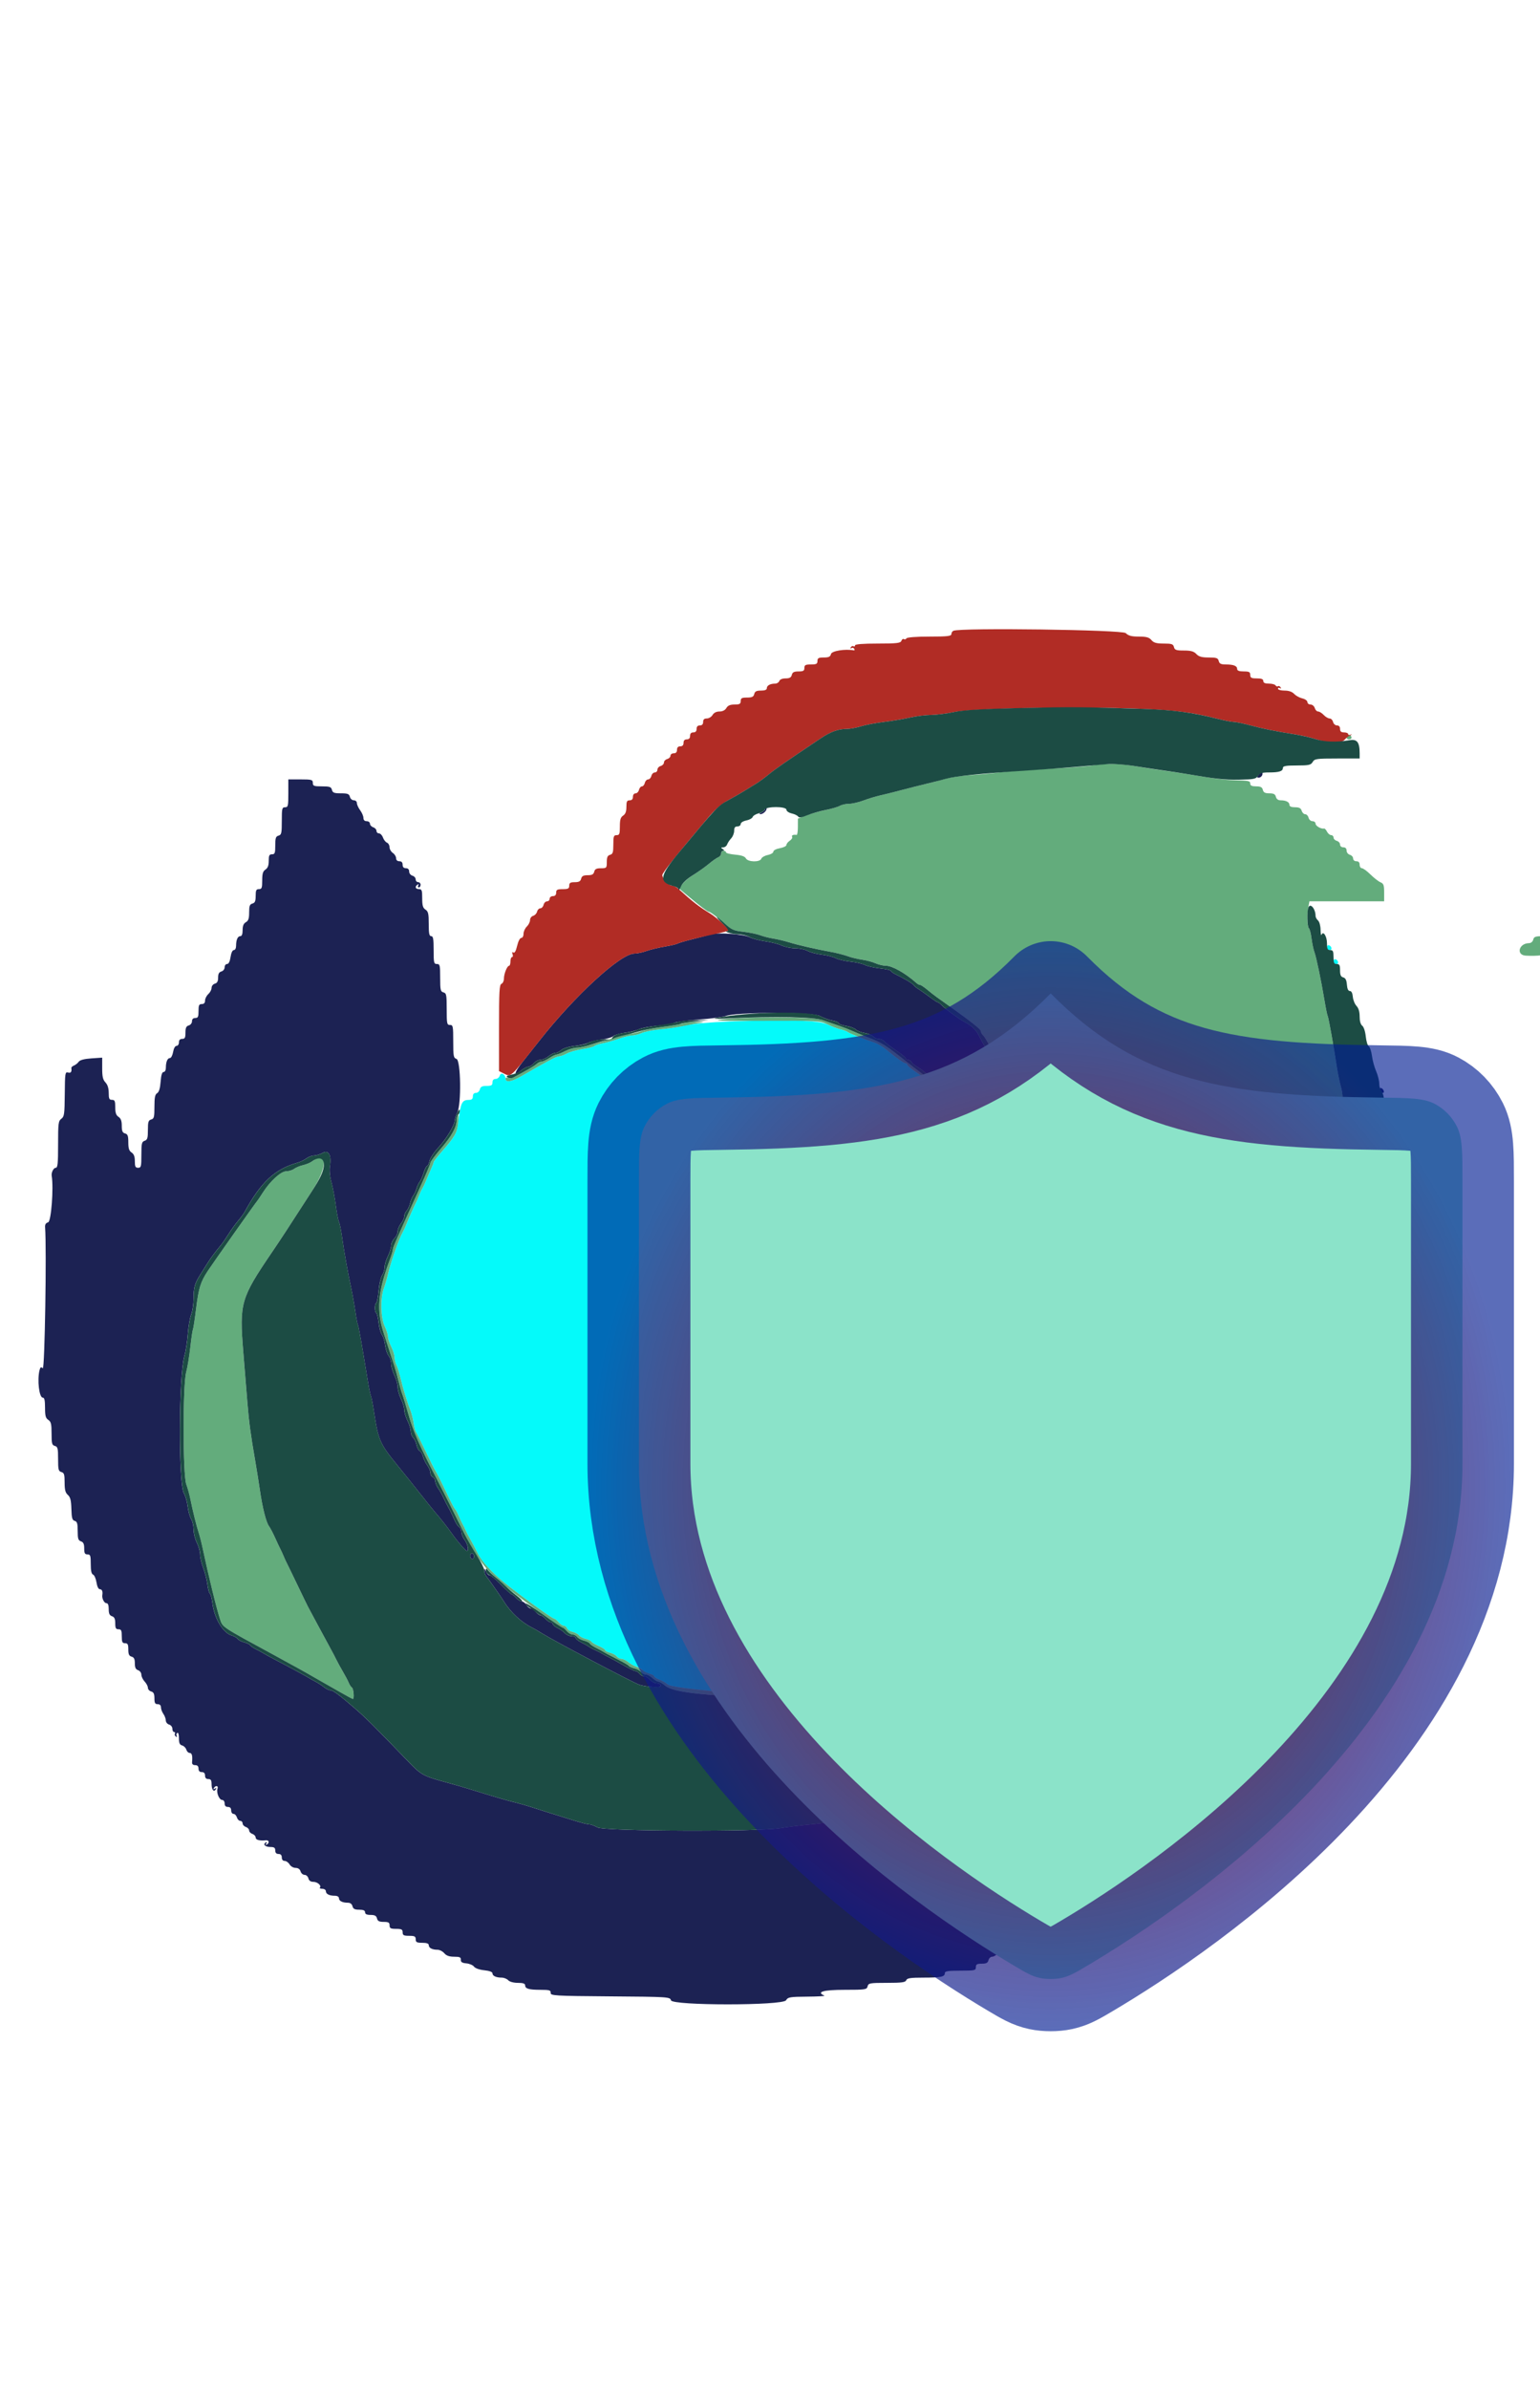 <?xml version="1.0" encoding="UTF-8" standalone="no"?>
<!-- This Source Code Form is subject to the terms of the Mozilla Public
   - License, v. 2.0. If a copy of the MPL was not distributed with this
   - file, You can obtain one at http://mozilla.org/MPL/2.0/. -->

<svg
   width="258"
   height="400"
   fill="none"
   version="1.1"
   id="svg55"
   xml:space="preserve"
   xmlns:xlink="http://www.w3.org/1999/xlink"
   xmlns="http://www.w3.org/2000/svg"
   xmlns:svg="http://www.w3.org/2000/svg"><defs
     id="defs55"><linearGradient
       id="linearGradient88"><stop
         style="stop-color:#da0000;stop-opacity:1;"
         offset="0"
         id="stop89" /><stop
         style="stop-color:#001c93;stop-opacity:0.642;"
         offset="1"
         id="stop90" /></linearGradient><linearGradient
       id="swatch83"><stop
         style="stop-color:#000000;stop-opacity:1;"
         offset="0"
         id="stop84" /></linearGradient><linearGradient
       id="swatch78"><stop
         style="stop-color:#b32a27;stop-opacity:1;"
         offset="0"
         id="stop79" /></linearGradient><radialGradient
       xlink:href="#linearGradient88"
       id="radialGradient90"
       cx="12"
       cy="12.435"
       fx="12"
       fy="12.435"
       r="9.004"
       gradientTransform="matrix(1,0,0,1.159,0,-1.977)"
       gradientUnits="userSpaceOnUse" /><radialGradient
       xlink:href="#linearGradient88"
       id="radialGradient2"
       gradientUnits="userSpaceOnUse"
       gradientTransform="matrix(1,0,0,1.159,0,-1.977)"
       cx="12"
       cy="12.435"
       fx="12"
       fy="12.435"
       r="9.004" /></defs><g
     id="svgg"
     transform="matrix(0.684,0,0,0.729,-13.256,70.722)"><path
       id="path0"
       d="m 344.4,120.567 c 0,0.348 0.285,0.633 0.633,0.633 0.707,0 0.584,-0.861 -0.158,-1.108 -0.261,-0.087 -0.475,0.126 -0.475,0.475 m 1.6,3.2 c 0,0.348 0.285,0.633 0.633,0.633 0.349,0 0.562,-0.214 0.475,-0.475 C 346.861,123.183 346,123.06 346,123.767 M 198,137.6 c -4.822,0.18 -9.271,0.558 -10.8,0.915 -1.43,0.335 -4.095,0.729 -5.921,0.876 -1.827,0.147 -3.936,0.525 -4.688,0.838 -0.751,0.314 -1.82,0.571 -2.377,0.571 -0.556,0 -2.047,0.344 -3.312,0.765 -1.266,0.421 -3.022,0.888 -3.902,1.036 -0.88,0.149 -1.794,0.431 -2.031,0.627 -0.237,0.196 -1.587,0.523 -3,0.727 -1.413,0.204 -3.109,0.656 -3.769,1.005 -0.66,0.349 -1.506,0.636 -1.881,0.638 -0.638,0.002 -2.744,1.042 -9.195,4.543 -2.466,1.337 -3.924,1.556 -3.924,0.588 0,-0.964 -1.137,-1.557 -1.4,-0.73 -0.139,0.44 -0.602,0.801 -1.027,0.801 -0.506,0 -0.773,0.276 -0.773,0.8 0,0.652 -0.267,0.8 -1.437,0.8 -1.101,0 -1.487,0.187 -1.647,0.8 -0.116,0.443 -0.546,0.8 -0.963,0.8 -0.486,0 -0.753,0.283 -0.753,0.8 0,0.561 -0.269,0.802 -0.9,0.806 -1.771,0.012 -2.048,0.521 -2.661,4.892 -0.402,2.866 -0.711,3.398 -4.074,7.014 -1.081,1.162 -1.965,2.23 -1.965,2.374 0,0.144 -0.351,0.993 -0.779,1.888 -0.429,0.894 -0.968,2.076 -1.199,2.626 -0.231,0.55 -0.601,1.27 -0.821,1.6 -0.221,0.33 -0.581,1.05 -0.8,1.6 -0.22,0.55 -0.551,1.27 -0.737,1.6 -0.447,0.793 -1.93,3.94 -2.449,5.2 -0.227,0.55 -0.582,1.27 -0.789,1.6 -0.956,1.523 -2.972,6.918 -3.664,9.8 -0.212,0.88 -0.649,2.279 -0.973,3.108 -0.878,2.248 -0.768,6.773 0.211,8.692 0.44,0.862 0.8,1.936 0.8,2.386 0,0.449 0.36,1.489 0.8,2.31 0.44,0.82 0.8,1.912 0.8,2.424 0,0.513 0.212,1.326 0.472,1.806 0.26,0.481 0.701,1.774 0.98,2.874 0.651,2.562 1.652,5.642 2.374,7.306 0.311,0.718 0.683,2.068 0.825,3 0.142,0.931 0.392,1.874 0.556,2.094 0.164,0.22 1.221,2.2 2.347,4.4 1.127,2.2 2.232,4.27 2.456,4.6 0.484,0.715 1.427,2.476 3.214,6 0.725,1.43 1.446,2.69 1.602,2.8 0.156,0.11 0.571,0.83 0.921,1.6 0.35,0.77 0.808,1.67 1.016,2 0.209,0.33 0.491,0.87 0.627,1.2 0.137,0.33 0.686,1.32 1.221,2.2 0.535,0.88 1.194,2.05 1.463,2.6 0.934,1.904 2.806,4.011 5.66,6.369 2.832,2.341 12.867,9.231 13.444,9.231 0.164,0 0.624,0.36 1.022,0.8 0.398,0.44 0.972,0.8 1.275,0.8 0.302,0 0.649,0.259 0.771,0.576 0.121,0.316 0.733,0.688 1.36,0.825 0.626,0.138 1.344,0.497 1.594,0.799 0.25,0.302 0.981,0.664 1.623,0.805 0.642,0.141 1.275,0.43 1.406,0.643 0.132,0.212 0.944,0.668 1.805,1.012 0.861,0.345 1.566,0.773 1.566,0.952 0,0.178 0.528,0.44 1.172,0.582 0.645,0.142 1.387,0.516 1.649,0.832 0.262,0.316 0.791,0.574 1.174,0.574 0.383,0 1.141,0.349 1.683,0.775 0.542,0.427 1.459,0.894 2.037,1.039 0.579,0.146 1.252,0.505 1.496,0.8 0.244,0.294 0.972,0.65 1.617,0.792 0.644,0.142 1.172,0.406 1.172,0.587 0,0.181 0.573,0.529 1.274,0.773 0.701,0.244 1.556,0.696 1.9,1.004 0.591,0.528 3.193,0.896 12.826,1.814 9.958,0.949 23.168,0.578 19.722,-0.553 -0.397,-0.13 -1.518,-0.956 -2.49,-1.834 -0.972,-0.878 -1.901,-1.597 -2.065,-1.597 -0.163,0 -3.418,-2.42 -7.232,-5.378 -3.814,-2.958 -8.236,-6.377 -9.827,-7.599 -3.41,-2.618 -3.835,-3.595 -2.454,-5.642 1.207,-1.789 0.182,-1.658 16.746,-2.127 14.81,-0.42 14.247,-0.348 18.2,-2.302 0.66,-0.327 1.47,-0.766 1.8,-0.976 0.33,-0.21 1.05,-0.58 1.6,-0.822 0.55,-0.242 1.27,-0.591 1.6,-0.776 0.33,-0.185 3.3,-1.707 6.6,-3.382 9.29,-4.716 10.092,-5.188 12.317,-7.24 2.506,-2.312 13.362,-12.628 18.265,-17.356 l 3.525,-3.4 0.846,-3.376 c 0.466,-1.857 0.847,-3.928 0.847,-4.603 0,-0.674 0.184,-1.855 0.408,-2.624 0.224,-0.768 0.672,-3.255 0.994,-5.526 0.323,-2.271 0.676,-4.273 0.784,-4.449 0.109,-0.176 0.469,-2.124 0.8,-4.329 0.331,-2.206 0.785,-4.491 1.008,-5.078 0.524,-1.378 0.506,-5.564 -0.034,-7.615 -0.231,-0.88 -0.561,-3.33 -0.734,-5.444 -0.256,-3.134 -0.472,-4.002 -1.17,-4.7 -0.471,-0.471 -0.856,-1.008 -0.856,-1.195 0,-0.186 -0.315,-0.728 -0.7,-1.204 -1.422,-1.756 -2.576,-3.277 -6.389,-8.415 -1.214,-1.636 -7.51,-8.596 -12.883,-14.242 -1.256,-1.32 -3.621,-3.297 -5.256,-4.394 -1.635,-1.096 -3.152,-2.194 -3.372,-2.44 -0.22,-0.245 -1.345,-1.043 -2.5,-1.773 -1.155,-0.73 -2.1,-1.477 -2.1,-1.66 0,-0.183 -0.172,-0.333 -0.382,-0.333 -0.441,0 -2.463,-1.335 -4.68,-3.09 -0.846,-0.67 -2.168,-1.411 -2.938,-1.647 -2.609,-0.801 -6.198,-2.135 -6.6,-2.454 -0.22,-0.174 -1.004,-0.446 -1.742,-0.604 -0.738,-0.158 -2.178,-0.665 -3.2,-1.128 -2.189,-0.99 -9.916,-1.207 -24.058,-0.677"
       stroke="none"
       fill="#04fafa"
       fill-rule="evenodd" /><path
       id="path1-2"
       d="m 349.456,71.878 c -0.451,0.45 -0.275,0.922 0.344,0.922 0.33,0 0.6,-0.169 0.6,-0.376 0,-0.505 -0.625,-0.866 -0.944,-0.546 M 286.8,78.819 c -0.99,0.175 -5.85,0.516 -10.8,0.757 -4.95,0.241 -10.26,0.606 -11.8,0.81 -1.54,0.204 -4.69,0.486 -7,0.626 -2.31,0.14 -5.19,0.534 -6.4,0.876 -1.21,0.341 -3.28,0.857 -4.6,1.146 -1.32,0.289 -3.93,0.905 -5.8,1.37 -1.87,0.465 -4.3,1.034 -5.4,1.264 -1.1,0.231 -2.961,0.76 -4.136,1.176 -1.174,0.416 -2.761,0.756 -3.526,0.756 -0.765,0 -1.784,0.213 -2.264,0.473 -0.481,0.26 -2.044,0.693 -3.474,0.962 -1.43,0.269 -3.543,0.822 -4.696,1.227 l -2.096,0.738 -0.004,1.9 c -0.002,1.045 -0.139,1.879 -0.304,1.853 -0.788,-0.125 -1.324,0.085 -1.108,0.434 0.131,0.213 -0.128,0.616 -0.576,0.896 -0.449,0.28 -0.816,0.72 -0.816,0.978 0,0.258 -0.72,0.59 -1.6,0.739 -0.908,0.153 -1.6,0.495 -1.6,0.791 0,0.286 -0.613,0.635 -1.361,0.775 -0.749,0.141 -1.463,0.521 -1.588,0.845 -0.326,0.851 -3.297,0.793 -3.782,-0.074 -0.254,-0.453 -1.085,-0.722 -2.62,-0.85 -1.237,-0.102 -2.249,-0.344 -2.249,-0.537 0,-0.192 -0.27,-0.35 -0.6,-0.35 -0.33,0 -0.6,0.276 -0.6,0.613 0,0.336 -0.315,0.728 -0.7,0.87 -0.385,0.142 -1.42,0.822 -2.3,1.512 -0.88,0.69 -2.656,1.873 -3.947,2.63 -2.002,1.173 -3.579,2.896 -3.018,3.296 0.091,0.065 1.065,0.829 2.165,1.698 2.493,1.971 4.495,3.381 4.8,3.381 0.339,0 2.578,1.608 4.243,3.047 1.185,1.025 1.928,1.299 4.157,1.538 1.493,0.16 3.366,0.521 4.163,0.802 0.796,0.281 2.255,0.629 3.242,0.774 0.987,0.145 2.695,0.526 3.795,0.846 2.164,0.631 6.573,1.577 10.4,2.232 1.32,0.226 3.12,0.659 4,0.962 0.88,0.303 2.462,0.663 3.515,0.801 1.054,0.139 2.533,0.51 3.287,0.825 0.755,0.315 1.909,0.573 2.564,0.573 1.567,0 4.789,1.713 7.517,3.996 0.266,0.222 0.646,0.404 0.845,0.404 0.199,0 0.996,0.495 1.772,1.1 0.775,0.605 1.745,1.322 2.155,1.593 7.873,5.205 10.945,7.42 10.945,7.894 0,0.283 0.263,0.733 0.584,1 0.321,0.266 1.149,1.593 1.84,2.949 0.691,1.355 1.678,3.184 2.194,4.064 0.516,0.88 1.369,2.41 1.895,3.4 1.294,2.437 4.63,8.458 5.097,9.2 0.208,0.33 0.651,1.14 0.984,1.8 0.333,0.66 1.079,2.01 1.657,3 0.85,1.456 1.11,2.564 1.362,5.8 0.171,2.2 0.537,5.089 0.813,6.42 0.536,2.588 0.207,5.559 -0.44,3.98 -0.181,-0.44 -0.926,-1.44 -1.657,-2.222 -0.731,-0.782 -1.865,-2.222 -2.52,-3.2 -2.236,-3.338 -6.678,-8.562 -12.346,-14.518 -3.115,-3.273 -5.753,-6.068 -5.863,-6.212 -0.11,-0.144 -1.46,-1.125 -3,-2.181 -3.006,-2.061 -6.61,-4.606 -8.152,-5.757 -5.844,-4.362 -6.513,-4.761 -10.248,-6.121 -1.32,-0.481 -2.94,-1.108 -3.6,-1.393 -0.66,-0.285 -2.1,-0.812 -3.2,-1.171 -1.1,-0.359 -2.9,-0.962 -4,-1.339 -2.25,-0.772 -17.792,-0.865 -24.8,-0.149 -2.735,0.279 -0.283,0.355 10.2,0.315 13.33,-0.05 13.863,-0.023 15.658,0.807 1.022,0.473 2.462,0.988 3.2,1.146 0.738,0.158 1.522,0.43 1.742,0.604 0.402,0.319 3.991,1.653 6.6,2.454 0.77,0.236 2.092,0.977 2.938,1.647 2.217,1.755 4.239,3.09 4.68,3.09 0.21,0 0.382,0.15 0.382,0.333 0,0.183 0.945,0.93 2.1,1.66 1.155,0.73 2.28,1.528 2.5,1.773 0.22,0.246 1.737,1.344 3.372,2.44 3.039,2.039 5.811,4.758 13.228,12.979 2.707,3 4.307,4.843 4.911,5.657 3.813,5.138 4.967,6.659 6.389,8.415 0.385,0.476 0.7,1.018 0.7,1.204 0,0.187 0.385,0.724 0.856,1.195 0.698,0.698 0.914,1.566 1.17,4.7 0.173,2.114 0.503,4.564 0.734,5.444 0.54,2.051 0.558,6.237 0.034,7.615 -0.223,0.587 -0.677,2.872 -1.008,5.078 -0.331,2.205 -0.691,4.153 -0.8,4.329 -0.108,0.176 -0.461,2.178 -0.784,4.449 -0.322,2.271 -0.77,4.758 -0.994,5.526 -0.224,0.769 -0.408,1.95 -0.408,2.624 0,0.675 -0.381,2.746 -0.847,4.603 l -0.846,3.376 -3.525,3.4 c -4.903,4.728 -15.759,15.044 -18.265,17.356 -2.225,2.052 -3.027,2.524 -12.317,7.24 -3.3,1.675 -6.27,3.197 -6.6,3.382 -0.33,0.185 -1.05,0.545 -1.6,0.799 -1.566,0.724 -3.343,1.629 -4,2.038 -2.481,1.543 -3.251,1.632 -17.6,2.039 -16.564,0.469 -15.539,0.338 -16.746,2.127 -1.381,2.047 -0.956,3.024 2.454,5.642 1.591,1.222 6.013,4.641 9.827,7.599 3.814,2.958 7.069,5.378 7.232,5.378 0.164,0 1.093,0.719 2.065,1.597 0.972,0.878 2.093,1.704 2.49,1.834 3.446,1.131 -9.764,1.502 -19.722,0.553 -9.633,-0.918 -12.235,-1.286 -12.826,-1.814 -0.344,-0.308 -1.199,-0.76 -1.9,-1.004 -0.701,-0.244 -1.274,-0.587 -1.274,-0.762 0,-0.174 -0.495,-0.441 -1.1,-0.592 -0.605,-0.151 -1.37,-0.509 -1.7,-0.796 -0.33,-0.287 -1.05,-0.657 -1.6,-0.824 -0.55,-0.166 -1.429,-0.637 -1.954,-1.047 -0.525,-0.41 -1.268,-0.745 -1.651,-0.745 -0.383,0 -0.912,-0.258 -1.174,-0.574 -0.262,-0.316 -1.004,-0.69 -1.649,-0.832 -0.644,-0.142 -1.172,-0.404 -1.172,-0.582 0,-0.179 -0.705,-0.607 -1.566,-0.952 -0.861,-0.344 -1.673,-0.8 -1.805,-1.012 -0.131,-0.213 -0.764,-0.502 -1.406,-0.643 -0.642,-0.141 -1.373,-0.503 -1.623,-0.805 -0.25,-0.302 -0.968,-0.661 -1.594,-0.799 -0.627,-0.137 -1.239,-0.509 -1.36,-0.825 -0.122,-0.317 -0.469,-0.576 -0.771,-0.576 -0.303,0 -0.877,-0.36 -1.275,-0.8 -0.398,-0.44 -0.858,-0.8 -1.022,-0.8 -0.577,0 -10.612,-6.89 -13.444,-9.231 -2.854,-2.358 -4.726,-4.465 -5.66,-6.369 -0.269,-0.55 -0.928,-1.72 -1.463,-2.6 -0.535,-0.88 -1.084,-1.87 -1.221,-2.2 -0.136,-0.33 -0.418,-0.87 -0.627,-1.2 -0.208,-0.33 -0.666,-1.23 -1.016,-2 -0.35,-0.77 -0.765,-1.49 -0.921,-1.6 -0.156,-0.11 -0.877,-1.37 -1.602,-2.8 -1.787,-3.524 -2.73,-5.285 -3.214,-6 -0.224,-0.33 -1.329,-2.4 -2.456,-4.6 -1.126,-2.2 -2.183,-4.18 -2.347,-4.4 -0.164,-0.22 -0.414,-1.163 -0.556,-2.094 -0.142,-0.932 -0.514,-2.282 -0.825,-3 -0.722,-1.664 -1.723,-4.744 -2.374,-7.306 -0.279,-1.1 -0.72,-2.393 -0.98,-2.874 -0.26,-0.48 -0.472,-1.293 -0.472,-1.806 0,-0.512 -0.36,-1.604 -0.8,-2.424 -0.44,-0.821 -0.8,-1.861 -0.8,-2.31 0,-0.45 -0.36,-1.524 -0.8,-2.386 -0.979,-1.919 -1.089,-6.444 -0.211,-8.692 0.324,-0.829 0.761,-2.228 0.973,-3.108 0.692,-2.882 2.708,-8.277 3.664,-9.8 0.207,-0.33 0.562,-1.05 0.789,-1.6 0.519,-1.26 2.002,-4.407 2.449,-5.2 0.186,-0.33 0.517,-1.05 0.737,-1.6 0.219,-0.55 0.579,-1.27 0.8,-1.6 0.22,-0.33 0.59,-1.05 0.821,-1.6 0.231,-0.55 0.77,-1.732 1.199,-2.626 0.428,-0.895 0.779,-1.744 0.779,-1.888 0,-0.144 0.884,-1.212 1.965,-2.374 3.248,-3.491 3.69,-4.211 4.001,-6.501 0.162,-1.195 0.146,-2.08 -0.036,-1.968 -0.181,0.112 -0.33,0.661 -0.33,1.22 0,1.652 -1.166,3.637 -3.863,6.576 -1.396,1.52 -2.537,2.962 -2.537,3.204 0,0.242 -1.061,2.626 -2.358,5.298 -6.032,12.432 -6.842,14.163 -6.842,14.621 0,0.269 -0.337,1.333 -0.748,2.364 -2.958,7.408 -3.314,11.687 -1.418,17.074 0.388,1.1 1.012,2.9 1.388,4 0.375,1.1 0.903,2.63 1.171,3.4 0.269,0.77 0.718,2.3 0.999,3.4 0.281,1.1 0.695,2.45 0.92,3 0.225,0.55 0.895,2.62 1.488,4.6 1.181,3.946 2.904,7.609 7.15,15.2 0.961,1.718 4.355,8.036 6.49,12.081 2.592,4.91 5.132,8.242 7.76,10.183 0.77,0.568 1.85,1.483 2.4,2.033 1.089,1.088 13.453,9.503 13.963,9.503 0.172,0 0.639,0.36 1.037,0.8 0.398,0.44 1.034,0.8 1.413,0.8 0.379,0 0.904,0.258 1.166,0.574 0.262,0.316 1.002,0.69 1.644,0.831 0.642,0.141 1.282,0.441 1.421,0.667 0.14,0.225 0.817,0.664 1.505,0.975 0.688,0.311 1.521,0.735 1.851,0.943 0.33,0.208 1.816,0.945 3.303,1.638 1.487,0.692 2.794,1.405 2.905,1.585 0.111,0.179 0.727,0.441 1.369,0.582 0.642,0.141 1.382,0.515 1.644,0.831 0.262,0.316 0.787,0.574 1.167,0.574 0.379,0 1.105,0.36 1.612,0.8 0.507,0.44 1.141,0.8 1.407,0.8 0.267,0 0.984,0.392 1.593,0.872 1.73,1.361 6.473,2.02 19.6,2.724 4.18,0.224 9.159,0.588 11.064,0.809 2.331,0.271 3.813,0.27 4.529,-0.002 l 1.064,-0.405 -0.856,-1.099 c -0.47,-0.604 -1.788,-1.769 -2.928,-2.589 -4.353,-3.128 -5.524,-3.91 -5.85,-3.91 -0.186,0 -0.426,-0.231 -0.535,-0.514 -0.108,-0.283 -0.982,-1.042 -1.942,-1.686 -0.961,-0.645 -2.054,-1.449 -2.43,-1.786 -0.377,-0.338 -1.148,-0.974 -1.714,-1.414 -0.566,-0.44 -1.698,-1.396 -2.515,-2.124 -0.818,-0.728 -1.982,-1.588 -2.587,-1.91 -0.605,-0.323 -1.1,-0.741 -1.1,-0.93 0,-0.188 -0.36,-0.437 -0.8,-0.552 -1.154,-0.302 -1.057,-1.468 0.1,-1.201 1.063,0.245 9.92,3.689 10.5,4.082 0.22,0.149 1.39,0.644 2.6,1.099 6.988,2.631 8.292,3.159 9.186,3.719 1.233,0.772 8.741,0.693 15.614,-0.166 2.53,-0.316 5.95,-0.684 7.6,-0.818 1.65,-0.134 4.26,-0.5 5.8,-0.812 1.54,-0.312 4.42,-0.755 6.4,-0.984 6.362,-0.735 7.207,-1.06 12,-4.616 2.42,-1.794 6.56,-4.866 9.2,-6.825 4.648,-3.449 5.953,-4.39 7.565,-5.456 0.421,-0.278 1.051,-0.745 1.4,-1.038 0.588,-0.491 4.525,-3.427 6.132,-4.572 4.265,-3.038 5.509,-4.056 7.692,-6.296 1.394,-1.43 3.947,-4.336 5.673,-6.458 1.726,-2.122 5.388,-6.607 8.138,-9.968 4.99,-6.099 5.744,-7.164 9.603,-13.574 3.362,-5.584 3.66,-6.067 5.798,-9.4 1.129,-1.76 2.178,-3.47 2.33,-3.8 0.153,-0.33 0.63,-1.14 1.061,-1.8 0.431,-0.66 1.081,-1.74 1.444,-2.4 0.363,-0.66 0.889,-1.47 1.167,-1.8 0.279,-0.33 0.991,-1.5 1.583,-2.6 0.591,-1.1 1.598,-2.81 2.238,-3.8 0.64,-0.99 1.287,-2.07 1.438,-2.4 0.356,-0.78 2.543,-4.568 3.425,-5.935 0.378,-0.586 0.97,-1.605 1.314,-2.265 0.345,-0.66 1.026,-1.857 1.513,-2.661 3.358,-5.536 3.165,-4.944 3.51,-10.739 0.177,-2.97 0.518,-7.904 0.758,-10.964 0.372,-4.723 0.345,-5.881 -0.173,-7.664 -0.336,-1.154 -0.777,-3.151 -0.982,-4.436 -0.742,-4.663 -2.03,-11.417 -2.244,-11.763 -0.12,-0.195 -0.482,-1.843 -0.804,-3.663 -0.814,-4.602 -2,-9.918 -2.478,-11.11 -0.221,-0.55 -0.531,-1.945 -0.689,-3.1 -0.158,-1.154 -0.45,-2.2 -0.649,-2.323 -0.417,-0.258 -0.481,-3.085 -0.113,-4.927 L 340.1,110 h 9.15 9.15 v -2.01 c 0,-1.713 -0.133,-2.062 -0.9,-2.363 -0.495,-0.194 -1.598,-0.999 -2.45,-1.79 -0.853,-0.79 -1.798,-1.437 -2.1,-1.437 -0.303,0 -0.55,-0.36 -0.55,-0.8 0,-0.533 -0.267,-0.8 -0.8,-0.8 -0.465,0 -0.8,-0.267 -0.8,-0.637 0,-0.351 -0.36,-0.732 -0.8,-0.847 -0.443,-0.116 -0.8,-0.546 -0.8,-0.963 0,-0.486 -0.283,-0.753 -0.8,-0.753 -0.465,0 -0.8,-0.267 -0.8,-0.637 0,-0.351 -0.36,-0.732 -0.8,-0.847 -0.44,-0.115 -0.8,-0.458 -0.8,-0.763 0,-0.304 -0.264,-0.553 -0.586,-0.553 -0.322,0 -0.778,-0.358 -1.012,-0.796 -0.234,-0.438 -0.556,-0.762 -0.714,-0.721 -0.667,0.174 -2.088,-0.581 -2.088,-1.11 0,-0.315 -0.339,-0.573 -0.753,-0.573 -0.417,0 -0.847,-0.357 -0.963,-0.8 -0.115,-0.44 -0.484,-0.8 -0.82,-0.8 -0.335,0 -0.724,-0.36 -0.864,-0.8 -0.189,-0.595 -0.605,-0.8 -1.627,-0.8 -0.907,0 -1.373,-0.189 -1.373,-0.557 0,-0.638 -0.849,-1.043 -2.186,-1.043 -0.584,0 -0.997,-0.292 -1.13,-0.8 -0.159,-0.606 -0.546,-0.8 -1.6,-0.8 -1.054,0 -1.441,-0.194 -1.6,-0.8 -0.16,-0.613 -0.546,-0.8 -1.647,-0.8 -1.011,0 -1.437,-0.178 -1.437,-0.6 0,-0.666 -0.269,-0.721 -4,-0.815 -2.389,-0.06 -4.968,-0.377 -11.4,-1.403 -1.32,-0.21 -3.93,-0.572 -5.8,-0.803 -1.87,-0.232 -4.956,-0.682 -6.857,-1 -3.69,-0.618 -7.811,-0.679 -10.743,-0.16 M 394.916,118.8 c -0.125,0.478 -0.552,0.805 -1.063,0.813 -2.482,0.037 -3.192,2.738 -0.753,2.866 2.901,0.152 5.104,-0.125 5.544,-0.7 0.244,-0.318 0.649,-0.579 0.9,-0.579 0.265,0 0.456,-0.669 0.456,-1.6 V 118 h -2.437 c -2.101,0 -2.467,0.11 -2.647,0.8 M 186.6,138.033 c -0.66,0.2 -2.82,0.553 -4.8,0.785 -1.98,0.232 -4.397,0.683 -5.371,1.002 -0.974,0.319 -2.144,0.577 -2.6,0.574 -0.456,-0.003 -1.999,0.346 -3.429,0.776 -5.434,1.633 -8.641,2.433 -9.8,2.445 -0.66,0.007 -1.92,0.36 -2.8,0.785 -0.88,0.425 -1.821,0.779 -2.09,0.786 -0.27,0.008 -1.08,0.373 -1.8,0.813 -0.721,0.439 -1.566,0.799 -1.879,0.8 -0.312,0 -0.852,0.245 -1.2,0.543 -0.534,0.459 -3.104,1.86 -5.715,3.116 -0.376,0.181 -0.961,0.223 -1.3,0.093 -0.339,-0.13 -0.616,-0.057 -0.616,0.163 0,0.983 1.446,0.771 3.924,-0.573 6.451,-3.501 8.557,-4.541 9.195,-4.543 0.375,-0.002 1.221,-0.289 1.881,-0.638 0.66,-0.349 2.356,-0.801 3.769,-1.005 1.413,-0.204 2.763,-0.531 3,-0.727 0.237,-0.196 1.151,-0.478 2.031,-0.627 0.88,-0.148 2.636,-0.615 3.902,-1.036 1.265,-0.421 2.756,-0.765 3.312,-0.765 0.557,0 1.617,-0.253 2.357,-0.562 0.739,-0.309 2.758,-0.678 4.487,-0.82 1.728,-0.142 4.402,-0.513 5.942,-0.824 1.54,-0.311 3.43,-0.633 4.2,-0.716 0.771,-0.082 0.322,-0.163 -1,-0.18 -1.32,-0.016 -2.94,0.134 -3.6,0.335 m -90.811,31.716 c -0.434,0.302 -1.419,0.685 -2.189,0.851 -0.77,0.166 -1.755,0.549 -2.189,0.851 -0.434,0.302 -1.293,0.549 -1.909,0.549 -1.303,0 -3.96,2.266 -5.748,4.902 -0.633,0.934 -1.245,1.788 -1.36,1.898 -0.345,0.332 -10.907,14.359 -12.155,16.142 -1.76,2.515 -2.211,3.894 -2.845,8.702 -0.32,2.427 -0.667,4.551 -0.772,4.72 -0.105,0.17 -0.39,2.002 -0.634,4.072 -0.245,2.07 -0.702,4.652 -1.016,5.737 -0.845,2.913 -0.823,23.577 0.026,25.719 0.329,0.829 0.771,2.318 0.982,3.308 0.574,2.691 1.564,6.444 2.057,7.8 0.24,0.66 0.681,2.28 0.979,3.6 1.443,6.377 3.389,13.818 4.291,16.4 0.604,1.731 0.426,1.621 12.893,7.961 4.15,2.11 8.46,4.351 9.8,5.094 0.33,0.184 1.23,0.665 2,1.07 0.77,0.406 2.796,1.488 4.501,2.406 1.706,0.918 3.191,1.669 3.3,1.669 0.393,0 0.189,-2.359 -0.226,-2.615 -0.233,-0.145 -0.59,-0.65 -0.793,-1.124 -0.202,-0.473 -0.822,-1.581 -1.378,-2.461 -0.555,-0.88 -1.29,-2.14 -1.634,-2.8 -0.344,-0.66 -1.018,-1.864 -1.497,-2.675 -0.48,-0.811 -1.83,-3.151 -3,-5.2 -1.17,-2.049 -2.282,-3.995 -2.472,-4.325 -0.189,-0.33 -1.354,-2.58 -2.587,-5 -1.234,-2.42 -2.397,-4.67 -2.586,-5 -0.188,-0.33 -0.54,-1.05 -0.782,-1.6 -0.242,-0.55 -0.595,-1.27 -0.784,-1.6 -0.189,-0.33 -0.774,-1.5 -1.3,-2.6 -0.526,-1.1 -1.194,-2.297 -1.485,-2.66 -0.715,-0.893 -1.615,-4.229 -2.25,-8.34 -0.288,-1.87 -0.81,-4.93 -1.159,-6.8 -1.064,-5.7 -1.509,-8.813 -1.889,-13.2 -0.201,-2.31 -0.659,-7.597 -1.019,-11.748 -0.969,-11.162 -0.628,-12.276 6.96,-22.752 2.358,-3.256 3.992,-5.599 10.071,-14.444 3.702,-5.386 3.585,-9.142 -0.202,-6.507"
       stroke="none"
       fill="#63ac7c"
       fill-rule="evenodd" /><path
       id="path2"
       d="m 327.6,81 c -0.405,0.488 -0.385,0.6 0.108,0.6 0.334,0 0.71,-0.27 0.837,-0.6 0.126,-0.33 0.078,-0.6 -0.109,-0.6 -0.186,0 -0.562,0.27 -0.836,0.6 M 90,85.2 c 0,2.933 -0.067,3.2 -0.8,3.2 -0.732,0 -0.8,0.267 -0.8,3.153 0,2.817 -0.085,3.176 -0.8,3.363 -0.668,0.175 -0.8,0.546 -0.8,2.247 0,1.77 -0.105,2.037 -0.8,2.037 -0.658,0 -0.8,0.267 -0.8,1.504 0,1.07 -0.23,1.647 -0.8,2.003 -0.626,0.391 -0.8,0.933 -0.8,2.496 0,1.73 -0.107,1.997 -0.8,1.997 -0.663,0 -0.8,0.267 -0.8,1.553 0,1.217 -0.173,1.599 -0.8,1.763 -0.652,0.171 -0.8,0.546 -0.8,2.032 0,1.414 -0.18,1.92 -0.8,2.252 -0.564,0.302 -0.8,0.838 -0.8,1.814 0,0.918 -0.188,1.386 -0.557,1.386 -0.645,0 -1.043,0.852 -1.043,2.233 0,0.553 -0.235,0.967 -0.549,0.967 -0.331,0 -0.65,0.635 -0.805,1.6 -0.165,1.035 -0.466,1.6 -0.851,1.6 -0.327,0 -0.595,0.339 -0.595,0.753 0,0.417 -0.357,0.847 -0.8,0.963 -0.574,0.15 -0.8,0.546 -0.8,1.4 0,0.854 -0.226,1.25 -0.8,1.4 -0.44,0.115 -0.8,0.546 -0.8,0.958 0,0.411 -0.36,1.056 -0.8,1.433 -0.44,0.377 -0.8,1.047 -0.8,1.489 0,0.537 -0.265,0.804 -0.8,0.804 -0.667,0 -0.8,0.267 -0.8,1.6 0,1.333 -0.133,1.6 -0.8,1.6 -0.517,0 -0.8,0.267 -0.8,0.753 0,0.417 -0.357,0.847 -0.8,0.963 -0.613,0.16 -0.8,0.546 -0.8,1.647 0,1.17 -0.148,1.437 -0.8,1.437 -0.533,0 -0.8,0.267 -0.8,0.8 0,0.44 -0.262,0.8 -0.582,0.8 -0.348,0 -0.687,0.562 -0.844,1.4 -0.145,0.77 -0.494,1.4 -0.776,1.4 -0.604,0 -0.998,0.882 -0.998,2.233 0,0.554 -0.235,0.967 -0.55,0.967 -0.38,0 -0.609,0.697 -0.737,2.249 -0.128,1.535 -0.397,2.366 -0.85,2.62 -0.516,0.289 -0.663,0.975 -0.663,3.104 0,2.397 -0.098,2.759 -0.8,2.943 -0.678,0.177 -0.8,0.546 -0.8,2.42 0,1.859 -0.127,2.25 -0.8,2.464 -0.705,0.224 -0.8,0.605 -0.8,3.227 0,2.706 -0.072,2.973 -0.8,2.973 -0.658,0 -0.8,-0.267 -0.8,-1.504 0,-1.07 -0.23,-1.647 -0.8,-2.003 -0.611,-0.382 -0.8,-0.933 -0.8,-2.334 0,-1.497 -0.147,-1.872 -0.8,-2.043 -0.626,-0.164 -0.8,-0.546 -0.8,-1.759 0,-1.117 -0.224,-1.69 -0.8,-2.05 -0.597,-0.372 -0.8,-0.933 -0.8,-2.203 0,-1.437 -0.125,-1.704 -0.8,-1.704 -0.667,0 -0.8,-0.267 -0.8,-1.6 0,-1.067 -0.267,-1.867 -0.8,-2.4 -0.626,-0.626 -0.8,-1.333 -0.8,-3.247 v -2.446 l -2.648,0.168 c -1.733,0.111 -2.805,0.378 -3.1,0.772 -0.249,0.331 -0.769,0.721 -1.156,0.867 -0.387,0.145 -0.68,0.404 -0.652,0.575 0.144,0.877 -0.119,1.217 -0.803,1.038 -0.714,-0.187 -0.761,0.103 -0.806,4.937 -0.043,4.641 -0.125,5.189 -0.842,5.685 -0.724,0.501 -0.793,1.014 -0.793,5.9 0,4.378 -0.104,5.351 -0.573,5.351 -0.539,0 -1.129,1.104 -0.993,1.859 0.498,2.784 -0.126,10.472 -0.866,10.665 -0.576,0.151 -0.809,0.505 -0.756,1.147 0.404,4.89 -0.081,32.769 -0.563,32.37 -0.436,-0.362 -0.602,-0.268 -0.795,0.451 -0.601,2.244 -0.089,6.308 0.796,6.308 0.403,0 0.55,0.616 0.55,2.304 0,1.87 0.15,2.398 0.8,2.803 0.668,0.418 0.8,0.933 0.8,3.134 0,2.297 0.102,2.661 0.8,2.843 0.704,0.184 0.8,0.546 0.8,3 0,2.454 0.096,2.816 0.8,3 0.677,0.177 0.8,0.546 0.8,2.399 0,1.686 0.181,2.341 0.788,2.853 0.613,0.516 0.806,1.232 0.868,3.219 0.065,2.101 0.21,2.589 0.812,2.747 0.594,0.155 0.732,0.593 0.732,2.318 0,1.775 0.132,2.168 0.8,2.38 0.595,0.189 0.8,0.605 0.8,1.627 0,1.106 0.155,1.373 0.8,1.373 0.704,0 0.8,0.267 0.8,2.213 0,1.546 0.172,2.278 0.57,2.431 0.314,0.12 0.69,0.925 0.835,1.787 0.162,0.96 0.485,1.569 0.83,1.569 0.522,0 0.748,0.507 0.599,1.341 -0.136,0.755 0.454,1.859 0.993,1.859 0.386,0 0.573,0.448 0.573,1.373 0,1.022 0.205,1.438 0.8,1.627 0.595,0.189 0.8,0.605 0.8,1.627 0,1.106 0.155,1.373 0.8,1.373 0.667,0 0.8,0.267 0.8,1.6 0,1.333 0.133,1.6 0.8,1.6 0.652,0 0.8,0.267 0.8,1.437 0,1.101 0.187,1.487 0.8,1.647 0.597,0.156 0.8,0.546 0.8,1.536 0,0.975 0.212,1.393 0.8,1.58 0.44,0.14 0.8,0.602 0.8,1.027 0,0.425 0.36,1.133 0.8,1.573 0.44,0.44 0.8,1.087 0.8,1.437 0,0.351 0.36,0.732 0.8,0.847 0.601,0.157 0.8,0.546 0.8,1.563 0,1.086 0.158,1.353 0.8,1.353 0.505,0 0.8,0.267 0.8,0.724 0,0.397 0.264,1.072 0.587,1.5 0.323,0.427 0.593,1.108 0.6,1.513 0.007,0.406 0.373,0.832 0.813,0.947 0.443,0.116 0.8,0.546 0.8,0.963 0,0.414 0.191,0.753 0.424,0.753 0.233,0 0.32,0.168 0.193,0.372 -0.126,0.205 -0.019,0.503 0.238,0.662 0.282,0.174 0.362,0.117 0.2,-0.145 -0.147,-0.238 -0.085,-0.547 0.138,-0.685 0.248,-0.153 0.407,0.322 0.407,1.21 0,1.116 0.186,1.509 0.787,1.667 0.432,0.113 0.895,0.546 1.027,0.962 0.132,0.416 0.498,0.757 0.813,0.757 0.556,0 0.741,0.655 0.594,2.1 -0.047,0.463 0.208,0.7 0.754,0.7 0.558,0 0.825,0.259 0.825,0.8 0,0.533 0.267,0.8 0.8,0.8 0.533,0 0.8,0.267 0.8,0.8 0,0.533 0.267,0.8 0.8,0.8 0.619,0 0.8,0.267 0.8,1.176 0,1.277 0.57,1.92 1.034,1.169 0.193,-0.312 0.115,-0.361 -0.234,-0.145 -0.346,0.214 -0.427,0.167 -0.238,-0.138 0.42,-0.68 1.162,-0.563 0.892,0.141 -0.334,0.872 0.42,2.597 1.136,2.597 0.343,0 0.61,0.35 0.61,0.8 0,0.533 0.267,0.8 0.8,0.8 0.533,0 0.8,0.267 0.8,0.8 0,0.44 0.258,0.8 0.573,0.8 0.315,0 0.687,0.36 0.827,0.8 0.14,0.44 0.512,0.8 0.827,0.8 0.315,0 0.573,0.258 0.573,0.573 0,0.315 0.36,0.687 0.8,0.827 0.44,0.14 0.8,0.5 0.8,0.8 0,0.3 0.36,0.66 0.8,0.8 0.44,0.14 0.8,0.512 0.8,0.827 0,0.54 0.913,0.774 2.5,0.641 0.79,-0.066 0.939,0.537 0.238,0.97 -0.305,0.189 -0.352,0.108 -0.138,-0.238 0.216,-0.349 0.167,-0.427 -0.145,-0.234 -0.751,0.464 -0.108,1.034 1.169,1.034 0.909,0 1.176,0.181 1.176,0.8 0,0.533 0.267,0.8 0.8,0.8 0.533,0 0.8,0.267 0.8,0.8 0,0.497 0.267,0.8 0.704,0.8 0.387,0 0.928,0.36 1.203,0.8 0.277,0.443 0.933,0.8 1.469,0.8 0.619,0 1.062,0.29 1.224,0.8 0.14,0.44 0.581,0.8 0.98,0.8 0.4,0 0.821,0.36 0.936,0.8 0.138,0.528 0.546,0.8 1.198,0.8 1.022,0 2.079,0.874 1.616,1.337 -0.145,0.145 0.127,0.263 0.603,0.263 0.477,0 0.867,0.251 0.867,0.557 0,0.645 0.852,1.043 2.233,1.043 0.56,0 0.967,0.235 0.967,0.557 0,0.638 0.849,1.043 2.186,1.043 0.584,0 0.997,0.292 1.13,0.8 0.16,0.613 0.546,0.8 1.647,0.8 1.011,0 1.437,0.178 1.437,0.6 0,0.415 0.417,0.6 1.353,0.6 1.017,0 1.406,0.199 1.563,0.8 0.16,0.613 0.546,0.8 1.647,0.8 1.17,0 1.437,0.148 1.437,0.8 0,0.667 0.267,0.8 1.6,0.8 1.333,0 1.6,0.133 1.6,0.8 0,0.667 0.267,0.8 1.6,0.8 1.333,0 1.6,0.133 1.6,0.8 0,0.667 0.267,0.8 1.6,0.8 1.101,0 1.6,0.174 1.6,0.557 0,0.635 0.849,1.043 2.171,1.043 0.498,0 1.231,0.36 1.629,0.8 0.507,0.56 1.232,0.8 2.418,0.8 1.367,0 1.682,0.135 1.638,0.7 -0.042,0.523 0.297,0.731 1.344,0.822 0.77,0.068 1.619,0.409 1.886,0.758 0.284,0.371 1.324,0.715 2.5,0.828 1.256,0.121 2.014,0.384 2.014,0.7 0,0.602 0.888,0.992 2.261,0.992 0.548,0 1.266,0.27 1.596,0.6 0.353,0.353 1.33,0.6 2.372,0.6 1.247,0 1.771,0.165 1.771,0.557 0,0.793 0.907,1.043 3.788,1.043 2.157,0 2.515,0.101 2.468,0.7 -0.052,0.653 0.924,0.707 14.599,0.805 14.243,0.102 14.66,0.127 14.862,0.9 0.327,1.248 27.41,1.244 28.19,-0.005 0.452,-0.723 0.952,-0.803 5.196,-0.832 2.584,-0.017 4.472,-0.122 4.197,-0.233 -2.087,-0.842 -0.264,-1.335 4.937,-1.335 5.101,0 5.451,-0.049 5.647,-0.8 0.194,-0.74 0.546,-0.8 4.72,-0.8 3.64,0 4.555,-0.116 4.741,-0.6 0.183,-0.478 1.041,-0.6 4.21,-0.6 4.312,0 5.245,-0.185 5.245,-1.043 0,-0.437 0.819,-0.557 3.8,-0.557 3.533,0 3.8,-0.056 3.8,-0.8 0,-0.652 0.267,-0.8 1.437,-0.8 1.101,0 1.487,-0.187 1.647,-0.8 0.115,-0.44 0.52,-0.8 0.901,-0.8 0.38,0 1.017,-0.36 1.415,-0.8 0.398,-0.44 1.146,-0.8 1.662,-0.8 0.671,0 0.938,-0.227 0.938,-0.8 0,-0.62 0.267,-0.8 1.186,-0.8 0.776,0 1.334,-0.276 1.614,-0.8 0.235,-0.44 0.782,-0.8 1.214,-0.8 0.519,0 0.786,-0.271 0.786,-0.8 0,-0.648 0.267,-0.8 1.4,-0.8 1.133,0 1.4,-0.152 1.4,-0.8 0,-0.533 0.267,-0.8 0.8,-0.8 0.533,0 0.8,-0.267 0.8,-0.8 0,-0.667 0.267,-0.8 1.6,-0.8 1.156,0 1.6,-0.167 1.6,-0.6 0,-0.333 0.356,-0.6 0.8,-0.6 0.44,0 0.8,-0.263 0.8,-0.585 0,-0.343 0.66,-0.762 1.6,-1.015 0.94,-0.253 1.6,-0.672 1.6,-1.015 0,-0.322 0.339,-0.585 0.753,-0.585 0.417,0 0.847,-0.357 0.963,-0.8 0.154,-0.589 0.546,-0.8 1.484,-0.8 0.938,0 1.33,-0.211 1.484,-0.8 0.15,-0.574 0.546,-0.8 1.4,-0.8 0.854,0 1.25,-0.226 1.4,-0.8 0.116,-0.443 0.546,-0.8 0.963,-0.8 0.486,0 0.753,-0.283 0.753,-0.8 0,-0.667 0.267,-0.8 1.6,-0.8 1.333,0 1.6,-0.133 1.6,-0.8 0,-0.533 0.267,-0.8 0.8,-0.8 0.533,0 0.8,-0.267 0.8,-0.8 0,-0.667 0.267,-0.8 1.6,-0.8 1.333,0 1.6,-0.133 1.6,-0.8 0,-0.586 0.267,-0.8 0.997,-0.8 0.563,0 1.213,-0.348 1.496,-0.8 0.275,-0.44 0.735,-0.8 1.024,-0.8 0.288,0 0.778,-0.608 1.089,-1.351 0.31,-0.744 0.841,-1.458 1.179,-1.588 0.338,-0.13 0.615,-0.512 0.615,-0.848 0,-0.337 0.27,-0.613 0.6,-0.613 0.333,0 0.6,-0.356 0.6,-0.8 0,-0.533 0.267,-0.8 0.8,-0.8 0.533,0 0.8,-0.267 0.8,-0.8 0,-0.533 0.267,-0.8 0.8,-0.8 0.533,0 0.8,-0.267 0.8,-0.8 0,-0.533 0.267,-0.8 0.8,-0.8 0.533,0 0.8,-0.267 0.8,-0.8 0,-0.533 0.267,-0.8 0.8,-0.8 0.533,0 0.8,-0.267 0.8,-0.8 0,-0.533 0.267,-0.8 0.8,-0.8 0.517,0 0.8,-0.267 0.8,-0.753 0,-0.417 0.357,-0.847 0.8,-0.963 0.44,-0.115 0.8,-0.496 0.8,-0.847 0,-0.35 0.189,-0.637 0.421,-0.637 0.231,0 0.61,-0.544 0.842,-1.208 0.232,-0.665 0.762,-1.391 1.179,-1.615 0.417,-0.223 0.758,-0.648 0.758,-0.944 0,-0.297 0.36,-0.634 0.8,-0.749 0.44,-0.115 0.8,-0.475 0.8,-0.8 0,-0.325 0.36,-0.685 0.8,-0.8 0.44,-0.115 0.8,-0.496 0.8,-0.847 0,-0.35 0.27,-0.637 0.6,-0.637 0.333,0 0.6,-0.356 0.6,-0.8 0,-0.533 0.267,-0.8 0.8,-0.8 0.533,0 0.8,-0.267 0.8,-0.8 0,-0.533 0.267,-0.8 0.8,-0.8 0.533,0 0.8,-0.267 0.8,-0.8 0,-0.533 0.267,-0.8 0.8,-0.8 0.533,0 0.8,-0.267 0.8,-0.8 0,-0.849 0.27,-0.919 3.1,-0.807 1.444,0.057 1.7,-0.05 1.7,-0.716 0,-0.447 0.343,-0.874 0.8,-0.993 0.58,-0.152 0.8,-0.546 0.8,-1.432 0,-0.814 0.268,-1.367 0.8,-1.652 0.527,-0.282 0.8,-0.838 0.8,-1.627 0,-0.686 0.252,-1.295 0.589,-1.424 0.324,-0.125 0.702,-0.826 0.839,-1.56 0.138,-0.733 0.493,-1.427 0.789,-1.54 0.296,-0.114 0.656,-0.834 0.8,-1.6 0.144,-0.767 0.514,-1.49 0.822,-1.609 0.324,-0.124 0.561,-0.771 0.561,-1.531 0,-0.883 0.263,-1.481 0.8,-1.816 0.533,-0.333 0.8,-0.933 0.8,-1.8 0,-0.867 0.267,-1.467 0.8,-1.8 0.51,-0.318 0.8,-0.933 0.8,-1.693 0,-0.76 0.29,-1.375 0.8,-1.693 0.57,-0.356 0.8,-0.933 0.8,-2.003 0,-1.237 0.142,-1.504 0.8,-1.504 0.667,0 0.8,-0.267 0.8,-1.6 0,-1.333 0.133,-1.6 0.8,-1.6 0.667,0 0.8,-0.267 0.8,-1.6 0,-1.333 0.133,-1.6 0.8,-1.6 0.667,0 0.8,-0.267 0.8,-1.6 0,-1.333 0.133,-1.6 0.8,-1.6 0.636,0 0.8,-0.267 0.8,-1.304 0,-0.87 0.266,-1.47 0.8,-1.803 0.51,-0.319 0.8,-0.933 0.8,-1.696 0,-0.793 0.201,-1.197 0.595,-1.197 0.385,0 0.686,-0.565 0.851,-1.6 0.155,-0.965 0.474,-1.6 0.805,-1.6 0.374,0 0.549,-0.511 0.549,-1.6 0,-1.333 0.133,-1.6 0.8,-1.6 0.766,0 0.8,-0.267 0.8,-6.2 0,-5.667 0.069,-6.269 0.8,-7 0.745,-0.745 0.8,-1.333 0.8,-8.6 0,-7.267 0.055,-7.855 0.8,-8.6 1.41,-1.41 1.175,-30 -0.247,-30 -0.451,0 -0.553,-1.364 -0.553,-7.384 0,-7.082 -0.036,-7.418 -0.875,-8.2 -1.846,-1.72 -2.18,-1.223 -2.478,3.684 -0.15,2.475 -0.613,5.85 -1.027,7.5 -0.415,1.65 -0.937,4.17 -1.16,5.6 -0.224,1.43 -0.595,3.59 -0.825,4.8 -0.23,1.21 -0.795,4.45 -1.257,7.2 -0.462,2.75 -1.009,5.9 -1.215,7 -0.207,1.1 -0.641,3.44 -0.967,5.2 -0.684,3.703 -1.454,5.65 -3.285,8.296 -0.721,1.043 -1.311,2.033 -1.312,2.2 0,0.167 -0.685,1.294 -1.522,2.504 -1.669,2.412 -2.739,4.346 -4.095,7.4 -0.489,1.1 -1.584,3.46 -2.435,5.245 -0.851,1.785 -1.547,3.364 -1.547,3.508 0,0.145 -0.734,1.835 -1.632,3.755 -0.898,1.921 -1.87,4.032 -2.162,4.692 -4.99,11.31 -5.505,12.205 -8.664,15.05 -1.618,1.457 -3.865,3.527 -4.994,4.6 -1.129,1.072 -2.749,2.576 -3.6,3.34 -0.851,0.765 -2.729,2.475 -4.172,3.8 -1.443,1.326 -4.224,3.85 -6.181,5.61 -1.958,1.76 -4.391,4.01 -5.409,5 -1.017,0.99 -2.645,2.499 -3.618,3.353 -2.218,1.948 -8.095,7.283 -9.648,8.758 -2.115,2.008 -3.705,2.957 -11.637,6.943 -5.997,3.013 -8.267,4.072 -9.744,4.543 -0.626,0.199 -2.399,0.834 -3.939,1.41 -1.54,0.576 -3.928,1.296 -5.307,1.601 -1.378,0.304 -2.68,0.661 -2.893,0.792 -0.213,0.132 -1.965,0.488 -3.894,0.792 -8.221,1.294 -14.493,2.957 -17.506,4.642 -2.367,1.324 -8.55,2.668 -14.6,3.175 -2.31,0.193 -5.64,0.579 -7.4,0.856 -5.547,0.874 -43.234,0.735 -44.88,-0.165 -0.704,-0.385 -1.604,-0.697 -2,-0.694 -0.396,0.003 -1.98,-0.37 -3.52,-0.828 -1.54,-0.459 -4.06,-1.195 -5.6,-1.637 -1.54,-0.442 -3.7,-1.084 -4.8,-1.427 -1.1,-0.344 -2.99,-0.853 -4.2,-1.132 -2.096,-0.483 -4.416,-1.12 -10.903,-2.994 -1.593,-0.461 -3.887,-1.089 -5.097,-1.397 -6.781,-1.727 -6.896,-1.786 -10.654,-5.448 -7.649,-7.452 -10.052,-9.691 -12.749,-11.874 -3.754,-3.039 -5.254,-4.069 -5.927,-4.069 -0.309,0 -0.991,-0.322 -1.516,-0.716 -0.525,-0.394 -1.404,-0.932 -1.954,-1.197 -0.55,-0.265 -1.27,-0.639 -1.6,-0.831 -0.926,-0.541 -5.115,-2.673 -8,-4.072 -1.43,-0.694 -2.87,-1.428 -3.2,-1.631 -0.33,-0.203 -1.173,-0.633 -1.873,-0.955 -0.7,-0.322 -1.377,-0.755 -1.504,-0.961 -0.128,-0.207 -0.758,-0.491 -1.4,-0.632 -0.642,-0.141 -1.368,-0.497 -1.612,-0.791 -0.244,-0.295 -0.879,-0.645 -1.41,-0.778 -2.169,-0.544 -4.331,-3.936 -4.8,-7.527 -0.136,-1.04 -0.406,-1.989 -0.601,-2.109 -0.195,-0.12 -0.467,-1.069 -0.606,-2.109 -0.139,-1.04 -0.6,-2.734 -1.024,-3.765 -0.423,-1.031 -0.77,-2.427 -0.77,-3.102 0,-0.675 -0.36,-1.899 -0.8,-2.72 -0.44,-0.82 -0.8,-2.176 -0.8,-3.012 0,-0.836 -0.269,-1.931 -0.598,-2.432 -0.328,-0.502 -0.71,-1.8 -0.847,-2.886 -0.138,-1.086 -0.544,-2.424 -0.903,-2.974 -1.38,-2.117 -1.292,-27.119 0.112,-31.592 0.312,-0.994 0.683,-3.233 0.825,-4.975 0.141,-1.742 0.516,-3.789 0.834,-4.549 0.317,-0.76 0.577,-2.428 0.577,-3.707 0,-2.385 0.295,-3.405 1.506,-5.213 0.382,-0.57 1.164,-1.741 1.738,-2.603 0.966,-1.451 2.075,-2.859 3.556,-4.516 0.33,-0.37 1.138,-1.476 1.797,-2.458 0.658,-0.983 1.708,-2.347 2.335,-3.031 0.626,-0.684 1.348,-1.604 1.603,-2.043 3.982,-6.845 7.381,-9.811 12.924,-11.277 0.693,-0.183 1.678,-0.626 2.189,-0.985 0.512,-0.358 1.349,-0.651 1.861,-0.651 0.512,0 1.464,-0.276 2.116,-0.613 1.459,-0.754 2.194,0.53 1.764,3.08 -0.156,0.921 -0.01,2.343 0.376,3.671 0.346,1.192 0.826,3.579 1.066,5.304 0.24,1.725 0.586,3.417 0.77,3.759 0.183,0.343 0.518,1.878 0.745,3.411 0.482,3.263 1.406,8.117 2.244,11.788 0.326,1.43 0.785,3.846 1.02,5.368 0.235,1.523 0.518,2.916 0.629,3.096 0.186,0.299 0.859,3.872 2.394,12.687 0.321,1.843 0.684,3.515 0.808,3.715 0.123,0.2 0.466,1.859 0.762,3.686 1.028,6.351 1.457,7.281 5.501,11.927 2.033,2.336 4.776,5.543 6.096,7.127 1.32,1.584 2.85,3.367 3.4,3.963 1.412,1.528 2.828,3.215 4.059,4.837 1.479,1.949 3.362,3.994 3.677,3.994 0.557,0 0.229,-1.537 -0.536,-2.509 -0.44,-0.56 -0.8,-1.385 -0.8,-1.834 0,-0.45 -0.251,-0.961 -0.557,-1.137 -0.306,-0.176 -0.843,-0.95 -1.192,-1.72 -0.349,-0.77 -0.819,-1.715 -1.043,-2.1 -0.996,-1.708 -1.242,-2.159 -1.695,-3.1 -0.265,-0.55 -0.803,-1.429 -1.197,-1.954 -0.394,-0.525 -0.716,-1.27 -0.716,-1.657 0,-0.387 -0.27,-0.807 -0.6,-0.934 -0.33,-0.126 -0.6,-0.571 -0.6,-0.989 0,-0.417 -0.349,-1.202 -0.775,-1.744 -0.427,-0.542 -0.893,-1.453 -1.036,-2.025 -0.144,-0.571 -0.498,-1.13 -0.787,-1.241 -0.29,-0.111 -0.645,-0.742 -0.79,-1.401 -0.145,-0.66 -0.522,-1.414 -0.838,-1.676 -0.316,-0.262 -0.574,-0.906 -0.574,-1.429 0,-0.524 -0.36,-1.625 -0.8,-2.446 -0.44,-0.82 -0.8,-1.947 -0.8,-2.504 0,-0.557 -0.36,-1.684 -0.8,-2.504 -0.44,-0.821 -0.8,-2.034 -0.8,-2.696 0,-0.662 -0.36,-1.875 -0.8,-2.696 -0.44,-0.82 -0.8,-2.021 -0.8,-2.667 0,-0.646 -0.285,-1.489 -0.634,-1.874 -0.349,-0.386 -0.732,-1.48 -0.852,-2.432 -0.121,-0.952 -0.471,-2.021 -0.779,-2.376 -0.308,-0.355 -0.67,-1.575 -0.804,-2.712 -0.135,-1.136 -0.4,-2.162 -0.588,-2.278 -0.444,-0.275 -0.446,-2.054 -0.002,-2.329 0.187,-0.115 0.451,-1.392 0.586,-2.836 0.135,-1.444 0.521,-3.02 0.859,-3.502 0.338,-0.482 0.614,-1.334 0.614,-1.893 0,-0.559 0.36,-1.689 0.8,-2.509 0.44,-0.821 0.8,-1.916 0.8,-2.433 0,-0.516 0.36,-1.265 0.8,-1.663 0.44,-0.398 0.8,-1.119 0.8,-1.601 0,-0.482 0.36,-1.292 0.8,-1.799 0.44,-0.507 0.8,-1.242 0.8,-1.633 0,-0.39 0.261,-0.971 0.58,-1.29 0.319,-0.319 0.704,-1.097 0.854,-1.729 0.15,-0.631 0.498,-1.418 0.772,-1.748 0.275,-0.33 0.632,-1.05 0.794,-1.6 0.162,-0.55 0.521,-1.27 0.797,-1.6 0.276,-0.33 0.719,-1.275 0.983,-2.1 0.265,-0.825 0.634,-1.5 0.819,-1.5 0.186,0 0.451,-0.519 0.591,-1.154 0.139,-0.635 1.15,-2.06 2.246,-3.168 1.928,-1.948 3.964,-5.16 3.964,-6.253 0,-0.294 0.269,-1.049 0.598,-1.679 1.02,-1.957 0.859,-12.01 -0.198,-12.346 -0.726,-0.23 -0.8,-0.605 -0.8,-4.027 0,-3.506 -0.057,-3.773 -0.8,-3.773 -0.741,0 -0.8,-0.267 -0.8,-3.637 0,-3.301 -0.074,-3.657 -0.8,-3.847 -0.715,-0.187 -0.8,-0.546 -0.8,-3.363 0,-2.886 -0.068,-3.153 -0.8,-3.153 -0.733,0 -0.8,-0.267 -0.8,-3.2 0,-2.578 -0.117,-3.2 -0.6,-3.2 -0.476,0 -0.6,-0.577 -0.6,-2.797 0,-2.363 -0.124,-2.874 -0.8,-3.296 -0.635,-0.397 -0.8,-0.933 -0.8,-2.603 0,-1.837 -0.101,-2.104 -0.8,-2.104 -0.877,0 -1.068,-0.587 -0.338,-1.038 0.286,-0.177 0.353,-0.11 0.176,0.176 -0.157,0.254 -0.095,0.462 0.138,0.462 0.233,0 0.424,-0.27 0.424,-0.6 0,-0.33 -0.27,-0.6 -0.6,-0.6 -0.33,0 -0.6,-0.287 -0.6,-0.637 0,-0.351 -0.36,-0.732 -0.8,-0.847 -0.443,-0.116 -0.8,-0.546 -0.8,-0.963 0,-0.486 -0.283,-0.753 -0.8,-0.753 -0.533,0 -0.8,-0.267 -0.8,-0.8 0,-0.533 -0.267,-0.8 -0.8,-0.8 -0.497,0 -0.8,-0.267 -0.8,-0.704 0,-0.387 -0.36,-0.928 -0.8,-1.203 -0.44,-0.275 -0.8,-0.864 -0.8,-1.309 0,-0.445 -0.284,-0.918 -0.631,-1.051 -0.346,-0.133 -0.792,-0.668 -0.99,-1.188 -0.197,-0.52 -0.634,-0.945 -0.969,-0.945 -0.336,0 -0.61,-0.258 -0.61,-0.573 0,-0.315 -0.36,-0.687 -0.8,-0.827 -0.44,-0.14 -0.8,-0.512 -0.8,-0.827 0,-0.315 -0.36,-0.573 -0.8,-0.573 -0.514,0 -0.8,-0.267 -0.8,-0.746 0,-0.41 -0.36,-1.204 -0.8,-1.763 -0.44,-0.56 -0.8,-1.304 -0.8,-1.654 0,-0.357 -0.331,-0.637 -0.753,-0.637 -0.417,0 -0.847,-0.357 -0.963,-0.8 -0.174,-0.665 -0.546,-0.8 -2.2,-0.8 -1.654,0 -2.026,-0.135 -2.2,-0.8 -0.178,-0.68 -0.546,-0.8 -2.447,-0.8 C 96.267,83.6 96,83.505 96,82.8 96,82.071 95.733,82 93,82 h -3 v 3.2 m 116.8,3.546 c 0,0.264 -0.405,0.643 -0.9,0.842 -0.609,0.244 -0.69,0.369 -0.249,0.387 0.74,0.028 1.796,-1.061 1.406,-1.451 -0.141,-0.142 -0.257,-0.042 -0.257,0.222 m -13.4,28.858 c -0.66,0.201 -2.642,0.696 -4.405,1.099 -1.763,0.403 -3.397,0.851 -3.632,0.996 -0.234,0.145 -1.672,0.462 -3.195,0.703 -1.522,0.242 -3.539,0.701 -4.482,1.019 -0.943,0.318 -2.259,0.579 -2.926,0.579 -3.363,0 -14.519,9.593 -23.258,20 -1.016,1.21 -2.838,3.37 -4.049,4.8 -2.2,2.598 -2.399,3.602 -0.403,2.032 0.582,-0.458 1.354,-0.832 1.715,-0.832 0.361,0 0.965,-0.36 1.342,-0.8 0.377,-0.44 1.113,-0.8 1.635,-0.8 0.523,0 1.408,-0.36 1.967,-0.8 0.56,-0.44 1.335,-0.8 1.723,-0.8 0.388,0 1.028,-0.293 1.424,-0.65 0.405,-0.368 1.812,-0.768 3.231,-0.92 1.382,-0.149 2.899,-0.482 3.371,-0.742 0.472,-0.259 1.912,-0.589 3.2,-0.733 1.288,-0.144 2.613,-0.495 2.944,-0.781 0.331,-0.286 1.591,-0.639 2.8,-0.783 1.209,-0.145 2.738,-0.502 3.398,-0.794 0.66,-0.292 2.73,-0.659 4.6,-0.815 1.87,-0.157 3.732,-0.457 4.137,-0.667 0.405,-0.21 3.153,-0.553 6.105,-0.761 2.953,-0.208 5.862,-0.57 6.463,-0.805 2.417,-0.941 21.225,-0.964 23.054,-0.027 0.902,0.462 2.316,0.947 3.141,1.077 0.825,0.131 1.5,0.398 1.5,0.595 0,0.196 0.819,0.48 1.82,0.63 1.001,0.15 2.063,0.516 2.36,0.813 0.297,0.298 1.275,0.658 2.173,0.802 0.897,0.143 1.837,0.508 2.088,0.811 0.252,0.302 0.863,0.55 1.359,0.55 0.496,0 1.109,0.25 1.362,0.555 0.254,0.305 1.536,1.229 2.849,2.052 1.314,0.824 2.389,1.654 2.389,1.845 0,0.192 0.261,0.348 0.58,0.348 0.319,0 0.724,0.244 0.9,0.542 0.176,0.297 0.77,0.771 1.32,1.052 0.55,0.282 1.75,1.118 2.667,1.859 0.917,0.741 1.834,1.347 2.038,1.347 0.204,0 0.697,0.36 1.095,0.8 0.398,0.44 0.906,0.8 1.128,0.8 0.452,0 0.771,0.27 3.772,3.189 1.155,1.124 2.1,2.204 2.1,2.4 0,0.196 0.36,0.471 0.8,0.611 0.44,0.14 0.8,0.415 0.8,0.612 0,0.197 1.035,1.422 2.3,2.723 4.797,4.932 10.1,11.162 10.1,11.866 0,0.109 0.277,0.514 0.615,0.899 1.481,1.688 2.585,3.249 2.585,3.658 0,0.243 0.205,0.442 0.455,0.442 1.523,0 -0.618,-13.868 -2.301,-14.902 -0.27,-0.167 -0.61,-0.842 -0.755,-1.5 -0.144,-0.659 -0.401,-1.198 -0.57,-1.198 -0.169,0 -0.599,-0.675 -0.955,-1.5 -0.665,-1.543 -1.16,-2.388 -2.374,-4.049 -0.385,-0.528 -0.7,-1.255 -0.7,-1.616 0,-0.361 -0.36,-0.965 -0.8,-1.342 -0.44,-0.377 -0.8,-0.964 -0.8,-1.305 0,-0.341 -0.322,-1.108 -0.716,-1.704 -1.001,-1.515 -1.575,-2.493 -2.281,-3.884 -0.335,-0.66 -1.049,-1.92 -1.587,-2.8 -0.537,-0.88 -1.211,-2.05 -1.497,-2.6 -0.639,-1.232 -1.744,-2.23 -3.319,-2.999 -1.338,-0.653 -4.856,-3.063 -5.834,-3.996 -0.348,-0.333 -0.744,-0.605 -0.88,-0.605 -0.135,0 -1.081,-0.585 -2.101,-1.3 -1.021,-0.715 -2.224,-1.509 -2.674,-1.764 -0.451,-0.255 -0.93,-0.615 -1.065,-0.8 -0.324,-0.442 -2.273,-1.568 -4.146,-2.395 -0.825,-0.364 -1.5,-0.794 -1.5,-0.955 0,-0.161 -1.215,-0.423 -2.7,-0.581 -1.485,-0.159 -3.15,-0.515 -3.7,-0.791 -0.55,-0.276 -2.13,-0.615 -3.51,-0.753 -1.381,-0.138 -3.001,-0.498 -3.6,-0.8 -0.6,-0.303 -2.141,-0.668 -3.424,-0.813 -1.284,-0.145 -2.85,-0.53 -3.481,-0.856 -0.63,-0.325 -1.97,-0.592 -2.978,-0.592 -1.008,0 -2.502,-0.287 -3.32,-0.637 -0.818,-0.35 -2.657,-0.79 -4.087,-0.978 -1.43,-0.188 -3.14,-0.608 -3.8,-0.933 -1.457,-0.718 -7.937,-1.156 -9.6,-0.648 m 164.043,35.763 c 0.133,0.348 0.418,0.633 0.633,0.633 0.526,0 0.197,-0.909 -0.401,-1.108 -0.293,-0.098 -0.382,0.085 -0.232,0.475 M 134.6,260 c -0.16,0.258 -0.11,0.65 0.11,0.87 0.266,0.266 0.496,0.243 0.69,-0.07 0.16,-0.258 0.11,-0.65 -0.11,-0.87 -0.266,-0.266 -0.496,-0.243 -0.69,0.07 m 3.425,3.717 c -0.014,0.394 0.16,0.934 0.386,1.2 0.66,0.775 3.734,4.9 4.389,5.889 1.685,2.543 4.302,4.813 6.98,6.055 0.451,0.209 1.54,0.801 2.42,1.315 3.097,1.809 22.417,11.363 23.8,11.769 1.271,0.374 3.414,0.6 4.7,0.496 0.915,-0.075 0.516,-0.841 -0.438,-0.841 -0.516,0 -1.264,-0.36 -1.662,-0.8 -0.398,-0.44 -1.034,-0.8 -1.413,-0.8 -0.379,0 -0.913,-0.27 -1.187,-0.6 -0.274,-0.33 -0.707,-0.6 -0.962,-0.6 -0.256,0 -1.629,-0.624 -3.051,-1.387 -1.423,-0.762 -3.037,-1.592 -3.587,-1.842 -0.55,-0.251 -1.27,-0.618 -1.6,-0.815 -0.33,-0.197 -1.05,-0.537 -1.6,-0.757 -0.55,-0.219 -1.27,-0.582 -1.6,-0.807 -0.33,-0.224 -1.185,-0.677 -1.9,-1.005 -0.715,-0.329 -1.3,-0.775 -1.3,-0.992 0,-0.217 -0.443,-0.395 -0.984,-0.395 -0.542,0 -1.307,-0.323 -1.7,-0.718 -0.394,-0.395 -1.211,-0.931 -1.816,-1.192 -0.605,-0.26 -1.1,-0.657 -1.1,-0.881 0,-0.225 -0.242,-0.409 -0.538,-0.409 -0.296,0 -0.864,-0.36 -1.262,-0.8 -0.398,-0.44 -0.938,-0.8 -1.2,-0.8 -0.262,0 -0.802,-0.36 -1.2,-0.8 -0.398,-0.44 -0.965,-0.8 -1.259,-0.8 -0.294,0 -0.759,-0.36 -1.034,-0.8 -0.275,-0.44 -0.788,-0.8 -1.141,-0.8 -0.353,0 -0.968,-0.36 -1.366,-0.8 -0.398,-0.44 -0.872,-0.8 -1.053,-0.8 -0.181,0 -1.351,-0.99 -2.6,-2.2 -1.249,-1.21 -2.519,-2.2 -2.822,-2.2 -0.303,0 -0.714,-0.405 -0.913,-0.9 -0.287,-0.715 -0.367,-0.753 -0.387,-0.183"
       stroke="none"
       fill="#1c2253"
       fill-rule="evenodd" /><path
       id="path3"
       d="m 252.9,47.865 c -0.275,0.111 -0.5,0.457 -0.5,0.768 0,0.461 -1.005,0.567 -5.376,0.567 -3.211,0 -5.478,0.164 -5.628,0.407 -0.138,0.223 -0.42,0.302 -0.626,0.174 -0.207,-0.127 -0.484,0.05 -0.616,0.394 -0.201,0.525 -1.126,0.625 -5.797,0.625 -3.644,0 -5.557,0.146 -5.557,0.424 0,0.233 -0.168,0.32 -0.372,0.193 -0.205,-0.126 -0.503,-0.019 -0.662,0.238 -0.174,0.282 -0.117,0.362 0.145,0.2 0.238,-0.147 0.55,-0.081 0.691,0.148 0.142,0.229 0.109,0.391 -0.072,0.36 -2.147,-0.373 -5.426,0.116 -5.614,0.837 -0.164,0.627 -0.546,0.8 -1.763,0.8 -1.286,0 -1.553,0.137 -1.553,0.8 0,0.667 -0.267,0.8 -1.6,0.8 -1.333,0 -1.6,0.133 -1.6,0.8 0,0.652 -0.267,0.8 -1.437,0.8 -1.101,0 -1.487,0.187 -1.647,0.8 -0.156,0.595 -0.546,0.8 -1.52,0.8 -0.796,0 -1.401,0.236 -1.541,0.6 -0.126,0.33 -0.581,0.6 -1.01,0.6 -1.204,0 -2.045,0.429 -2.045,1.043 0,0.373 -0.475,0.557 -1.437,0.557 -1.101,0 -1.487,0.187 -1.647,0.8 -0.164,0.627 -0.546,0.8 -1.763,0.8 -1.286,0 -1.553,0.137 -1.553,0.8 0,0.658 -0.267,0.8 -1.504,0.8 -1.07,0 -1.647,0.23 -2.003,0.8 -0.318,0.51 -0.933,0.8 -1.693,0.8 -0.76,0 -1.375,0.29 -1.693,0.8 -0.275,0.44 -0.906,0.8 -1.403,0.8 -0.637,0 -0.904,0.236 -0.904,0.8 0,0.533 -0.267,0.8 -0.8,0.8 -0.533,0 -0.8,0.267 -0.8,0.8 0,0.533 -0.267,0.8 -0.8,0.8 -0.533,0 -0.8,0.267 -0.8,0.8 0,0.533 -0.267,0.8 -0.8,0.8 -0.533,0 -0.8,0.267 -0.8,0.8 0,0.533 -0.267,0.8 -0.8,0.8 -0.533,0 -0.8,0.267 -0.8,0.8 0,0.533 -0.267,0.8 -0.8,0.8 -0.44,0 -0.8,0.249 -0.8,0.553 0,0.305 -0.36,0.648 -0.8,0.763 -0.44,0.115 -0.8,0.475 -0.8,0.8 0,0.325 -0.36,0.685 -0.8,0.8 -0.44,0.115 -0.8,0.496 -0.8,0.847 0,0.35 -0.287,0.637 -0.637,0.637 -0.351,0 -0.732,0.36 -0.847,0.8 -0.115,0.44 -0.475,0.8 -0.8,0.8 -0.325,0 -0.685,0.36 -0.8,0.8 -0.115,0.44 -0.437,0.8 -0.716,0.8 -0.279,0 -0.601,0.36 -0.716,0.8 -0.115,0.44 -0.496,0.8 -0.847,0.8 -0.37,0 -0.637,0.335 -0.637,0.8 0,0.533 -0.267,0.8 -0.8,0.8 -0.658,0 -0.8,0.267 -0.8,1.504 0,1.07 -0.23,1.647 -0.8,2.003 -0.626,0.391 -0.8,0.933 -0.8,2.496 0,1.73 -0.107,1.997 -0.8,1.997 -0.701,0 -0.8,0.267 -0.8,2.153 0,1.817 -0.125,2.186 -0.8,2.363 -0.613,0.16 -0.8,0.546 -0.8,1.647 0,1.383 -0.054,1.437 -1.437,1.437 -1.101,0 -1.487,0.187 -1.647,0.8 -0.159,0.606 -0.546,0.8 -1.6,0.8 -1.054,0 -1.441,0.194 -1.6,0.8 -0.157,0.601 -0.546,0.8 -1.563,0.8 -1.086,0 -1.353,0.158 -1.353,0.8 0,0.667 -0.267,0.8 -1.6,0.8 -1.333,0 -1.6,0.133 -1.6,0.8 0,0.533 -0.267,0.8 -0.8,0.8 -0.444,0 -0.8,0.267 -0.8,0.6 0,0.33 -0.287,0.6 -0.637,0.6 -0.351,0 -0.732,0.36 -0.847,0.8 -0.115,0.44 -0.475,0.8 -0.8,0.8 -0.325,0 -0.681,0.343 -0.79,0.763 -0.11,0.42 -0.543,0.853 -0.963,0.963 -0.42,0.109 -0.763,0.548 -0.763,0.975 0,0.426 -0.36,1.101 -0.8,1.499 -0.44,0.398 -0.8,1.146 -0.8,1.662 0,0.531 -0.24,0.938 -0.553,0.938 -0.321,0 -0.743,0.759 -1.01,1.817 -0.299,1.189 -0.616,1.72 -0.915,1.535 -0.303,-0.188 -0.372,-0.058 -0.203,0.382 0.141,0.366 0.082,0.666 -0.132,0.666 -0.213,0 -0.387,0.45 -0.387,1 0,0.55 -0.151,1 -0.336,1 -0.474,0 -1.264,1.859 -1.264,2.976 0,0.516 -0.27,1.042 -0.6,1.169 -0.511,0.196 -0.6,1.698 -0.597,10.142 l 0.003,9.913 1.077,0.5 c 1.915,0.889 1.46,1.276 8.821,-7.5 8.707,-10.381 19.893,-20 23.256,-20 0.667,0 1.983,-0.261 2.926,-0.579 0.943,-0.318 2.96,-0.777 4.482,-1.019 1.523,-0.241 2.961,-0.558 3.195,-0.703 0.48,-0.297 5.445,-1.481 9.558,-2.279 1.497,-0.291 2.813,-0.621 2.926,-0.733 0.243,-0.243 -2.999,-3.024 -4.555,-3.907 -2.688,-1.526 -4.137,-2.582 -7.789,-5.68 -0.454,-0.385 -1.126,-0.7 -1.494,-0.7 -0.806,0 -2.409,-1.62 -2.409,-2.434 0,-0.522 3.272,-4.372 11.099,-13.058 1.806,-2.004 3.359,-3.276 5.054,-4.14 1.346,-0.686 3.167,-1.673 4.047,-2.192 0.88,-0.519 2.14,-1.246 2.8,-1.615 0.66,-0.369 2.044,-1.321 3.076,-2.116 1.654,-1.275 3.799,-2.67 12.724,-8.28 2.448,-1.538 4.294,-2.159 6.427,-2.163 0.785,-0.001 2.315,-0.265 3.4,-0.587 1.085,-0.322 3.593,-0.77 5.573,-0.996 1.98,-0.227 4.86,-0.68 6.4,-1.008 1.54,-0.329 3.88,-0.607 5.2,-0.618 1.32,-0.012 3.84,-0.306 5.6,-0.654 4.193,-0.83 26.665,-1.299 42,-0.876 11.238,0.309 15.788,0.791 22.413,2.371 1.767,0.421 3.635,0.766 4.152,0.766 0.516,0 2.31,0.346 3.987,0.77 3.097,0.782 6.013,1.333 11.048,2.089 1.54,0.231 3.7,0.692 4.8,1.024 3.592,1.086 6.367,1.15 7.349,0.168 0.468,-0.468 0.986,-0.866 1.151,-0.884 0.165,-0.019 0.39,-0.138 0.5,-0.264 0.11,-0.127 -0.025,-0.102 -0.3,0.056 -0.275,0.159 -0.5,0.098 -0.5,-0.135 0,-0.233 -0.45,-0.424 -1,-0.424 -0.733,0 -1,-0.213 -1,-0.8 0,-0.517 -0.267,-0.8 -0.753,-0.8 -0.417,0 -0.847,-0.357 -0.963,-0.8 -0.115,-0.44 -0.496,-0.8 -0.847,-0.8 -0.35,0 -0.997,-0.36 -1.437,-0.8 -0.44,-0.44 -1.058,-0.8 -1.373,-0.8 -0.315,0 -0.687,-0.36 -0.827,-0.8 -0.14,-0.44 -0.602,-0.8 -1.027,-0.8 -0.425,0 -0.773,-0.256 -0.773,-0.568 0,-0.313 -0.558,-0.691 -1.241,-0.841 -0.682,-0.15 -1.582,-0.614 -2,-1.032 C 335.867,61.867 335.038,61.6 334,61.6 c -0.88,0 -1.6,-0.191 -1.6,-0.424 0,-0.233 0.208,-0.295 0.462,-0.138 0.288,0.178 0.353,0.11 0.172,-0.183 -0.159,-0.257 -0.444,-0.372 -0.634,-0.255 -0.19,0.117 -0.458,0.03 -0.596,-0.193 C 331.666,60.183 330.933,60 330.176,60 329.22,60 328.8,59.817 328.8,59.4 c 0,-0.433 -0.444,-0.6 -1.6,-0.6 -1.333,0 -1.6,-0.133 -1.6,-0.8 0,-0.667 -0.267,-0.8 -1.6,-0.8 -1.101,0 -1.6,-0.174 -1.6,-0.557 0,-0.715 -0.877,-1.043 -2.786,-1.043 -1.184,0 -1.567,-0.177 -1.73,-0.8 -0.178,-0.68 -0.546,-0.8 -2.447,-0.8 -1.704,0 -2.428,-0.191 -3.037,-0.8 -0.609,-0.609 -1.333,-0.8 -3.037,-0.8 -1.901,0 -2.269,-0.12 -2.447,-0.8 -0.179,-0.683 -0.546,-0.8 -2.501,-0.8 -1.783,0 -2.452,-0.177 -3.015,-0.8 -0.568,-0.627 -1.232,-0.8 -3.079,-0.8 -1.802,0 -2.556,-0.188 -3.213,-0.8 -0.826,-0.77 -40.384,-1.271 -42.208,-0.535"
       stroke="none"
       fill="#b12c25"
       fill-rule="evenodd" /><path
       id="path4"
       d="m 269.2,65.609 c -9.333,0.203 -13.903,0.463 -16.2,0.923 -1.76,0.352 -4.28,0.649 -5.6,0.661 -1.32,0.011 -3.66,0.289 -5.2,0.618 -1.54,0.328 -4.42,0.781 -6.4,1.008 -1.98,0.226 -4.488,0.674 -5.573,0.996 -1.085,0.322 -2.615,0.586 -3.4,0.587 -2.133,0.004 -3.979,0.625 -6.427,2.163 -8.925,5.61 -11.07,7.005 -12.724,8.28 -1.032,0.795 -2.416,1.747 -3.076,2.116 -0.66,0.369 -1.92,1.096 -2.8,1.615 -0.88,0.519 -2.701,1.506 -4.047,2.192 -2.525,1.287 -2.883,1.642 -11.906,11.823 -5,5.641 -5.237,7.044 -1.347,7.964 0.605,0.143 1.107,0.482 1.116,0.753 0.008,0.27 0.255,-0.048 0.547,-0.708 0.339,-0.765 1.385,-1.699 2.884,-2.575 1.294,-0.757 3.073,-1.94 3.953,-2.63 0.88,-0.69 1.915,-1.37 2.3,-1.512 0.385,-0.142 0.7,-0.534 0.7,-0.87 0,-0.337 0.225,-0.616 0.5,-0.619 0.333,-0.004 0.3,-0.136 -0.1,-0.394 -0.511,-0.33 -0.494,-0.389 0.113,-0.394 0.391,-0.003 0.828,-0.307 0.969,-0.675 0.141,-0.369 0.586,-0.999 0.987,-1.4 0.402,-0.402 0.731,-1.181 0.731,-1.731 0,-0.733 0.213,-1 0.8,-1 0.44,0 0.8,-0.25 0.8,-0.555 0,-0.316 0.589,-0.666 1.361,-0.811 0.749,-0.141 1.457,-0.504 1.573,-0.807 0.117,-0.303 0.776,-0.676 1.466,-0.827 0.69,-0.151 1.351,-0.528 1.47,-0.838 0.31,-0.808 5.33,-0.803 5.33,0.006 0,0.317 0.576,0.693 1.3,0.85 0.715,0.156 1.427,0.482 1.581,0.725 0.198,0.312 0.85,0.224 2.2,-0.299 1.056,-0.408 3.089,-0.957 4.519,-1.22 1.43,-0.263 2.993,-0.691 3.474,-0.951 0.48,-0.26 1.499,-0.473 2.264,-0.473 0.765,0 2.352,-0.34 3.526,-0.756 1.175,-0.416 3.036,-0.945 4.136,-1.176 1.1,-0.23 3.53,-0.799 5.4,-1.264 1.87,-0.465 4.48,-1.084 5.8,-1.376 1.32,-0.291 3.48,-0.811 4.8,-1.155 2.466,-0.641 8.385,-1.212 19.6,-1.89 3.52,-0.213 8.83,-0.585 11.8,-0.827 2.97,-0.242 6.57,-0.535 8,-0.651 1.514,-0.123 4.439,0.065 7,0.449 2.42,0.363 5.66,0.822 7.2,1.02 1.54,0.197 3.97,0.547 5.4,0.777 7.092,1.141 9.311,1.365 12.962,1.31 3.47,-0.053 4.032,-0.16 4.523,-0.861 0.442,-0.631 1.014,-0.8 2.705,-0.8 2.513,0 3.41,-0.274 3.41,-1.043 0,-0.432 0.76,-0.557 3.397,-0.557 2.963,0 3.46,-0.102 3.896,-0.8 0.46,-0.737 0.933,-0.8 6.003,-0.8 h 5.504 v -1.174 c 0,-2.582 -0.627,-3.339 -2.506,-3.03 -3.061,0.505 -6.058,0.413 -8.294,-0.254 -1.21,-0.361 -3.46,-0.847 -5,-1.08 -5.104,-0.772 -7.967,-1.314 -11.048,-2.092 -1.677,-0.424 -3.471,-0.77 -3.987,-0.77 -0.517,0 -2.385,-0.343 -4.152,-0.763 -5.993,-1.423 -10.794,-2.018 -18.013,-2.234 -15.209,-0.454 -17.572,-0.469 -30.2,-0.194 m 70.643,45.824 c -0.376,0.978 -0.287,4.493 0.12,4.744 0.199,0.123 0.491,1.169 0.649,2.323 0.158,1.155 0.468,2.55 0.689,3.1 0.478,1.192 1.664,6.508 2.478,11.11 0.322,1.82 0.684,3.468 0.804,3.663 0.214,0.346 1.502,7.1 2.244,11.763 0.205,1.285 0.646,3.282 0.982,4.436 0.518,1.783 0.545,2.941 0.173,7.664 -0.24,3.06 -0.581,7.994 -0.758,10.964 -0.345,5.795 -0.152,5.203 -3.51,10.739 -0.487,0.804 -1.168,2.001 -1.513,2.661 -0.344,0.66 -0.936,1.679 -1.314,2.265 -0.882,1.367 -3.069,5.155 -3.425,5.935 -0.151,0.33 -0.798,1.41 -1.438,2.4 -0.64,0.99 -1.647,2.7 -2.238,3.8 -0.592,1.1 -1.304,2.27 -1.583,2.6 -0.278,0.33 -0.804,1.14 -1.167,1.8 -0.363,0.66 -1.013,1.74 -1.444,2.4 -0.431,0.66 -0.908,1.47 -1.061,1.8 -0.152,0.33 -1.201,2.04 -2.33,3.8 -2.138,3.333 -2.436,3.816 -5.798,9.4 -3.859,6.41 -4.613,7.475 -9.603,13.574 -2.75,3.361 -6.412,7.846 -8.138,9.968 -1.726,2.122 -4.279,5.028 -5.673,6.458 -2.183,2.24 -3.427,3.258 -7.692,6.296 -1.607,1.145 -5.544,4.081 -6.132,4.572 -0.349,0.293 -0.979,0.76 -1.4,1.038 -1.612,1.066 -2.917,2.007 -7.565,5.456 -15.545,11.535 -13.781,10.583 -21.2,11.441 -1.98,0.229 -4.86,0.672 -6.4,0.984 -1.54,0.312 -4.15,0.678 -5.8,0.812 -1.65,0.134 -5.07,0.502 -7.6,0.818 -6.873,0.859 -14.381,0.938 -15.614,0.166 -0.894,-0.56 -2.198,-1.088 -9.186,-3.719 -1.21,-0.455 -2.38,-0.95 -2.6,-1.099 -0.58,-0.393 -9.437,-3.837 -10.5,-4.082 -1.157,-0.267 -1.254,0.899 -0.1,1.201 0.44,0.115 0.8,0.364 0.8,0.552 0,0.189 0.495,0.607 1.1,0.93 0.605,0.322 1.769,1.182 2.587,1.91 0.817,0.728 1.949,1.684 2.515,2.124 0.566,0.44 1.337,1.076 1.714,1.414 0.376,0.337 1.469,1.141 2.43,1.786 0.96,0.644 1.834,1.403 1.942,1.686 0.109,0.283 0.349,0.514 0.535,0.514 0.326,0 1.497,0.782 5.85,3.91 1.14,0.82 2.458,1.985 2.928,2.589 l 0.856,1.099 -1.064,0.405 c -0.716,0.272 -2.198,0.273 -4.529,0.002 -1.905,-0.221 -6.884,-0.585 -11.064,-0.809 -13.127,-0.704 -17.87,-1.363 -19.6,-2.724 -0.609,-0.48 -1.326,-0.872 -1.593,-0.872 -0.266,0 -0.9,-0.36 -1.407,-0.8 -0.507,-0.44 -1.233,-0.8 -1.612,-0.8 -0.38,0 -0.905,-0.258 -1.167,-0.574 -0.262,-0.316 -1.002,-0.69 -1.644,-0.831 -0.642,-0.141 -1.258,-0.403 -1.369,-0.582 -0.111,-0.18 -1.418,-0.893 -2.905,-1.585 -1.487,-0.693 -2.973,-1.43 -3.303,-1.638 -0.33,-0.208 -1.163,-0.632 -1.851,-0.943 -0.688,-0.311 -1.365,-0.75 -1.505,-0.975 -0.139,-0.226 -0.779,-0.526 -1.421,-0.667 -0.642,-0.141 -1.382,-0.515 -1.644,-0.831 -0.262,-0.316 -0.787,-0.574 -1.166,-0.574 -0.379,0 -1.015,-0.36 -1.413,-0.8 -0.398,-0.44 -0.865,-0.8 -1.037,-0.8 -0.173,0 -2.321,-1.353 -4.774,-3.008 -2.453,-1.654 -4.385,-2.779 -4.293,-2.5 0.092,0.28 0.557,0.704 1.033,0.944 0.476,0.239 1.196,0.734 1.6,1.1 0.404,0.365 0.917,0.664 1.141,0.664 0.223,0 0.732,0.36 1.13,0.8 0.398,0.44 0.966,0.8 1.262,0.8 0.296,0 0.538,0.184 0.538,0.409 0,0.224 0.495,0.621 1.1,0.881 0.605,0.261 1.422,0.797 1.816,1.192 0.393,0.395 1.158,0.718 1.7,0.718 0.541,0 0.984,0.178 0.984,0.395 0,0.217 0.585,0.663 1.3,0.992 0.715,0.328 1.57,0.781 1.9,1.005 0.33,0.225 1.05,0.588 1.6,0.807 0.55,0.22 1.27,0.56 1.6,0.757 0.33,0.197 1.05,0.564 1.6,0.815 0.55,0.25 2.164,1.08 3.587,1.842 1.422,0.763 2.795,1.387 3.051,1.387 0.255,0 0.688,0.27 0.962,0.6 0.274,0.33 0.808,0.6 1.187,0.6 0.379,0 1.015,0.36 1.413,0.8 0.398,0.44 1.146,0.8 1.662,0.8 0.954,0 1.353,0.766 0.438,0.841 -1.286,0.104 -3.429,-0.122 -4.7,-0.496 -1.383,-0.406 -20.703,-9.96 -23.8,-11.769 -0.88,-0.514 -1.969,-1.106 -2.42,-1.315 -2.678,-1.242 -5.295,-3.512 -6.98,-6.055 -0.655,-0.989 -3.729,-5.114 -4.389,-5.889 -0.226,-0.266 -0.411,-0.83 -0.411,-1.254 0,-0.423 -0.821,-1.969 -1.825,-3.435 -1.004,-1.466 -2.414,-3.782 -3.135,-5.147 -2.135,-4.045 -5.529,-10.363 -6.49,-12.081 -4.246,-7.591 -5.969,-11.254 -7.15,-15.2 -0.593,-1.98 -1.263,-4.05 -1.488,-4.6 -0.225,-0.55 -0.639,-1.9 -0.92,-3 -0.281,-1.1 -0.73,-2.63 -0.999,-3.4 -0.268,-0.77 -0.796,-2.3 -1.171,-3.4 -0.376,-1.1 -1,-2.9 -1.388,-4 -1.896,-5.387 -1.54,-9.666 1.418,-17.074 0.411,-1.031 0.748,-2.095 0.748,-2.364 0,-0.458 0.81,-2.189 6.842,-14.621 1.297,-2.672 2.358,-5.056 2.358,-5.298 0,-0.242 1.141,-1.684 2.537,-3.204 2.697,-2.939 3.863,-4.924 3.863,-6.576 0,-0.559 0.18,-1.127 0.4,-1.263 0.22,-0.136 0.399,-0.552 0.398,-0.924 -0.002,-0.428 -0.222,-0.255 -0.6,0.47 -0.329,0.63 -0.598,1.385 -0.598,1.679 0,1.093 -2.036,4.305 -3.964,6.253 -1.096,1.108 -2.107,2.533 -2.246,3.168 -0.14,0.635 -0.405,1.154 -0.591,1.154 -0.185,0 -0.554,0.675 -0.819,1.5 -0.264,0.825 -0.707,1.77 -0.983,2.1 -0.276,0.33 -0.635,1.05 -0.797,1.6 -0.162,0.55 -0.519,1.27 -0.794,1.6 -0.274,0.33 -0.622,1.117 -0.772,1.748 -0.15,0.632 -0.535,1.41 -0.854,1.729 -0.319,0.319 -0.58,0.9 -0.58,1.29 0,0.391 -0.36,1.126 -0.8,1.633 -0.44,0.507 -0.8,1.317 -0.8,1.799 0,0.482 -0.36,1.203 -0.8,1.601 -0.44,0.398 -0.8,1.147 -0.8,1.663 0,0.517 -0.36,1.612 -0.8,2.433 -0.44,0.82 -0.8,1.95 -0.8,2.509 0,0.559 -0.276,1.411 -0.614,1.893 -0.338,0.482 -0.724,2.058 -0.859,3.502 -0.135,1.444 -0.399,2.721 -0.586,2.836 -0.444,0.275 -0.442,2.054 0.002,2.329 0.188,0.116 0.453,1.142 0.588,2.278 0.134,1.137 0.496,2.357 0.804,2.712 0.308,0.355 0.658,1.424 0.779,2.376 0.12,0.952 0.503,2.046 0.852,2.432 0.349,0.385 0.634,1.228 0.634,1.874 0,0.646 0.36,1.847 0.8,2.667 0.44,0.821 0.8,2.034 0.8,2.696 0,0.662 0.36,1.875 0.8,2.696 0.44,0.82 0.8,1.947 0.8,2.504 0,0.557 0.36,1.684 0.8,2.504 0.44,0.821 0.8,1.922 0.8,2.446 0,0.523 0.258,1.167 0.574,1.429 0.316,0.262 0.693,1.016 0.838,1.676 0.145,0.659 0.5,1.29 0.79,1.401 0.289,0.111 0.643,0.67 0.787,1.241 0.143,0.572 0.609,1.483 1.036,2.025 0.426,0.542 0.775,1.327 0.775,1.744 0,0.418 0.27,0.863 0.6,0.989 0.33,0.127 0.6,0.547 0.6,0.934 0,0.387 0.322,1.132 0.716,1.657 0.394,0.525 0.932,1.404 1.197,1.954 0.453,0.941 0.699,1.392 1.695,3.1 0.224,0.385 0.694,1.33 1.043,2.1 0.349,0.77 0.886,1.544 1.192,1.72 0.306,0.176 0.557,0.687 0.557,1.137 0,0.449 0.36,1.274 0.8,1.834 0.765,0.972 1.093,2.509 0.536,2.509 -0.315,0 -2.198,-2.045 -3.677,-3.994 -1.231,-1.622 -2.647,-3.309 -4.059,-4.837 -0.55,-0.596 -2.08,-2.379 -3.4,-3.963 -1.32,-1.584 -4.063,-4.791 -6.096,-7.127 -4.044,-4.646 -4.473,-5.576 -5.501,-11.927 -0.296,-1.827 -0.639,-3.486 -0.762,-3.686 -0.124,-0.2 -0.487,-1.872 -0.808,-3.715 -1.535,-8.815 -2.208,-12.388 -2.394,-12.687 -0.111,-0.18 -0.394,-1.573 -0.629,-3.096 -0.235,-1.522 -0.694,-3.938 -1.02,-5.368 -0.838,-3.671 -1.762,-8.525 -2.244,-11.788 -0.227,-1.533 -0.562,-3.068 -0.745,-3.411 -0.184,-0.342 -0.53,-2.034 -0.77,-3.759 -0.24,-1.725 -0.72,-4.112 -1.066,-5.304 -0.386,-1.328 -0.532,-2.75 -0.376,-3.671 0.43,-2.55 -0.305,-3.834 -1.764,-3.08 -0.652,0.337 -1.604,0.613 -2.116,0.613 -0.512,0 -1.349,0.293 -1.861,0.651 -0.511,0.359 -1.496,0.802 -2.189,0.985 -5.543,1.466 -8.942,4.432 -12.924,11.277 -0.255,0.439 -0.977,1.359 -1.603,2.043 -0.627,0.684 -1.677,2.048 -2.335,3.031 -0.659,0.982 -1.467,2.088 -1.797,2.458 -1.481,1.657 -2.59,3.065 -3.556,4.516 -0.574,0.862 -1.356,2.033 -1.738,2.603 -1.211,1.808 -1.506,2.828 -1.506,5.213 0,1.279 -0.26,2.947 -0.577,3.707 -0.318,0.76 -0.693,2.807 -0.834,4.549 -0.142,1.742 -0.513,3.981 -0.825,4.975 -1.404,4.473 -1.492,29.475 -0.112,31.592 0.359,0.55 0.765,1.888 0.903,2.974 0.137,1.086 0.519,2.384 0.847,2.886 0.329,0.501 0.598,1.596 0.598,2.432 0,0.836 0.36,2.192 0.8,3.012 0.44,0.821 0.8,2.045 0.8,2.72 0,0.675 0.347,2.071 0.77,3.102 0.424,1.031 0.885,2.725 1.024,3.765 0.139,1.04 0.411,1.989 0.606,2.109 0.195,0.12 0.465,1.069 0.601,2.109 0.469,3.591 2.631,6.983 4.8,7.527 0.531,0.133 1.166,0.483 1.41,0.778 0.244,0.294 0.97,0.65 1.612,0.791 0.642,0.141 1.272,0.425 1.4,0.632 0.127,0.206 0.804,0.639 1.504,0.961 0.7,0.322 1.543,0.752 1.873,0.955 0.33,0.203 1.77,0.937 3.2,1.631 2.885,1.399 7.074,3.531 8,4.072 0.33,0.192 1.05,0.566 1.6,0.831 0.55,0.265 1.429,0.803 1.954,1.197 0.525,0.394 1.207,0.716 1.516,0.716 0.673,0 2.173,1.03 5.927,4.069 2.697,2.183 5.1,4.422 12.749,11.874 3.758,3.662 3.873,3.721 10.654,5.448 1.21,0.308 3.46,0.926 5,1.373 5.873,1.705 8.874,2.528 11,3.018 1.21,0.279 3.1,0.788 4.2,1.132 1.1,0.343 3.26,0.985 4.8,1.427 1.54,0.442 4.06,1.178 5.6,1.637 1.54,0.458 3.124,0.831 3.52,0.828 0.396,-0.003 1.296,0.309 2,0.694 1.646,0.9 39.333,1.039 44.88,0.165 1.76,-0.277 5.09,-0.663 7.4,-0.856 6.05,-0.507 12.233,-1.851 14.6,-3.175 3.013,-1.685 9.285,-3.348 17.506,-4.642 1.929,-0.304 3.681,-0.66 3.894,-0.792 0.213,-0.131 1.515,-0.488 2.893,-0.792 1.379,-0.305 3.767,-1.025 5.307,-1.601 1.54,-0.576 3.313,-1.211 3.939,-1.41 1.477,-0.471 3.747,-1.53 9.744,-4.543 7.932,-3.986 9.522,-4.935 11.637,-6.943 1.553,-1.475 7.43,-6.81 9.648,-8.758 0.973,-0.854 2.601,-2.363 3.618,-3.353 1.018,-0.99 3.451,-3.24 5.409,-5 1.957,-1.76 4.738,-4.284 6.181,-5.61 1.443,-1.325 3.321,-3.035 4.172,-3.8 0.851,-0.764 2.471,-2.268 3.6,-3.34 1.129,-1.073 3.376,-3.143 4.994,-4.6 3.159,-2.845 3.674,-3.74 8.664,-15.05 0.292,-0.66 1.264,-2.771 2.162,-4.692 0.898,-1.92 1.632,-3.61 1.632,-3.755 0,-0.144 0.696,-1.723 1.547,-3.508 0.851,-1.785 1.946,-4.145 2.435,-5.245 1.356,-3.054 2.426,-4.988 4.095,-7.4 0.837,-1.21 1.522,-2.337 1.522,-2.504 10e-4,-0.167 0.591,-1.157 1.312,-2.2 1.831,-2.646 2.601,-4.593 3.285,-8.296 0.326,-1.76 0.76,-4.1 0.967,-5.2 0.206,-1.1 0.753,-4.25 1.215,-7 0.462,-2.75 1.027,-5.99 1.257,-7.2 0.23,-1.21 0.601,-3.37 0.825,-4.8 0.223,-1.43 0.745,-3.95 1.16,-5.6 0.414,-1.65 0.877,-5.025 1.027,-7.5 0.244,-4.013 0.353,-4.5 1.013,-4.5 0.682,0 0.74,-0.408 0.74,-5.2 0,-4.933 -0.041,-5.2 -0.8,-5.2 -0.704,0 -0.8,-0.267 -0.8,-2.229 0,-1.447 -0.21,-2.438 -0.6,-2.828 -0.33,-0.33 -0.6,-1.16 -0.6,-1.845 0,-0.685 -0.343,-1.977 -0.761,-2.872 -0.419,-0.894 -0.879,-2.478 -1.024,-3.519 -0.144,-1.042 -0.496,-2.032 -0.782,-2.2 -0.286,-0.169 -0.617,-1.196 -0.736,-2.283 -0.125,-1.141 -0.486,-2.173 -0.856,-2.444 -0.409,-0.299 -0.641,-1.067 -0.641,-2.124 0,-1.103 -0.258,-1.914 -0.773,-2.429 -0.425,-0.425 -0.83,-1.37 -0.9,-2.1 -0.082,-0.856 -0.34,-1.327 -0.727,-1.327 -0.401,0 -0.64,-0.483 -0.722,-1.459 -0.087,-1.048 -0.341,-1.516 -0.9,-1.663 -0.589,-0.154 -0.778,-0.553 -0.778,-1.641 0,-1.17 -0.148,-1.437 -0.8,-1.437 -0.667,0 -0.8,-0.267 -0.8,-1.6 0,-1.333 -0.133,-1.6 -0.8,-1.6 -0.662,0 -0.8,-0.267 -0.8,-1.551 0,-1.602 -0.926,-2.971 -1.33,-1.966 -0.114,0.284 -0.221,-0.226 -0.238,-1.134 -0.019,-0.946 -0.288,-1.864 -0.632,-2.149 -0.33,-0.274 -0.6,-0.737 -0.6,-1.03 0,-1.655 -1.311,-3.1 -1.757,-1.937 m -143.394,3.751 c 1.072,0.969 1.518,1.6 1.151,1.628 -1.199,0.089 0.993,0.732 2.6,0.762 0.88,0.017 2.135,0.31 2.788,0.651 0.654,0.34 2.364,0.773 3.8,0.96 1.437,0.188 3.281,0.628 4.099,0.978 0.818,0.35 2.312,0.637 3.32,0.637 1.008,0 2.348,0.267 2.978,0.592 0.631,0.326 2.197,0.711 3.481,0.856 1.283,0.145 2.824,0.51 3.424,0.813 0.599,0.302 2.219,0.662 3.6,0.8 1.38,0.138 2.96,0.477 3.51,0.753 0.55,0.276 2.215,0.632 3.7,0.791 1.485,0.158 2.7,0.42 2.7,0.581 0,0.161 0.675,0.591 1.5,0.955 1.873,0.827 3.822,1.953 4.146,2.395 0.135,0.185 0.614,0.545 1.065,0.8 0.45,0.255 1.653,1.049 2.674,1.764 1.02,0.715 1.966,1.3 2.101,1.3 0.136,0 0.532,0.272 0.88,0.605 0.978,0.933 4.496,3.343 5.834,3.996 1.575,0.769 2.68,1.767 3.319,2.999 0.286,0.55 0.96,1.72 1.497,2.6 0.538,0.88 1.252,2.14 1.587,2.8 0.706,1.391 1.28,2.369 2.281,3.884 0.394,0.596 0.716,1.363 0.716,1.704 0,0.341 0.36,0.928 0.8,1.305 0.44,0.377 0.8,0.981 0.8,1.342 0,0.361 0.315,1.088 0.7,1.616 1.214,1.661 1.709,2.506 2.374,4.049 0.356,0.825 0.786,1.5 0.955,1.5 0.169,0 0.426,0.539 0.57,1.198 0.145,0.658 0.485,1.333 0.755,1.5 1.683,1.034 3.824,14.902 2.301,14.902 -0.25,0 -0.455,-0.199 -0.455,-0.442 0,-0.409 -1.104,-1.97 -2.585,-3.658 -0.338,-0.385 -0.615,-0.79 -0.615,-0.899 0,-0.704 -5.303,-6.934 -10.1,-11.866 -1.265,-1.301 -2.3,-2.526 -2.3,-2.723 0,-0.197 -0.36,-0.472 -0.8,-0.612 -0.44,-0.14 -0.8,-0.415 -0.8,-0.611 0,-0.196 -0.945,-1.276 -2.1,-2.4 -3.001,-2.919 -3.32,-3.189 -3.772,-3.189 -0.222,0 -0.73,-0.36 -1.128,-0.8 -0.398,-0.44 -0.891,-0.8 -1.095,-0.8 -0.204,0 -1.121,-0.606 -2.038,-1.347 -0.917,-0.741 -2.117,-1.577 -2.667,-1.859 -0.55,-0.281 -1.144,-0.755 -1.32,-1.052 -0.176,-0.298 -0.581,-0.542 -0.9,-0.542 -0.319,0 -0.58,-0.156 -0.58,-0.348 0,-0.191 -1.075,-1.021 -2.389,-1.845 -1.313,-0.823 -2.595,-1.747 -2.849,-2.052 -0.253,-0.305 -0.866,-0.555 -1.362,-0.555 -0.496,0 -1.107,-0.248 -1.359,-0.55 -0.251,-0.303 -1.191,-0.668 -2.088,-0.811 -0.898,-0.144 -1.876,-0.504 -2.173,-0.802 -0.297,-0.297 -1.359,-0.663 -2.36,-0.813 -1.001,-0.15 -1.82,-0.434 -1.82,-0.63 0,-0.197 -0.675,-0.462 -1.5,-0.589 -0.825,-0.127 -2.176,-0.592 -3.003,-1.032 -2.329,-1.24 -17.703,-1.003 -25.297,0.391 -1.372,0.251 -0.241,0.283 3.6,0.101 10.344,-0.49 20.172,-0.295 22.4,0.444 1.1,0.364 2.9,0.957 4,1.316 1.1,0.359 2.54,0.886 3.2,1.171 0.66,0.285 2.28,0.912 3.6,1.393 3.735,1.36 4.404,1.759 10.248,6.121 1.542,1.151 5.146,3.696 8.152,5.757 1.54,1.056 2.89,2.037 3,2.181 0.11,0.144 2.748,2.939 5.863,6.212 5.668,5.956 10.11,11.18 12.346,14.518 0.655,0.978 1.789,2.418 2.52,3.2 0.731,0.782 1.476,1.782 1.657,2.222 0.647,1.579 0.976,-1.392 0.44,-3.98 -0.276,-1.331 -0.642,-4.22 -0.813,-6.42 -0.252,-3.236 -0.512,-4.344 -1.362,-5.8 -0.578,-0.99 -1.324,-2.34 -1.657,-3 -0.333,-0.66 -0.776,-1.47 -0.984,-1.8 -0.467,-0.742 -3.803,-6.763 -5.097,-9.2 -0.526,-0.99 -1.379,-2.52 -1.895,-3.4 -0.516,-0.88 -1.503,-2.709 -2.194,-4.064 -0.691,-1.356 -1.519,-2.683 -1.84,-2.949 -0.321,-0.267 -0.584,-0.717 -0.584,-1 0,-0.474 -3.072,-2.689 -10.945,-7.894 -0.41,-0.271 -1.38,-0.988 -2.155,-1.593 -0.776,-0.605 -1.573,-1.1 -1.772,-1.1 -0.199,0 -0.579,-0.182 -0.845,-0.404 -2.728,-2.283 -5.95,-3.996 -7.517,-3.996 -0.655,0 -1.809,-0.258 -2.564,-0.573 -0.754,-0.315 -2.233,-0.686 -3.287,-0.825 -1.053,-0.138 -2.635,-0.498 -3.515,-0.801 -0.88,-0.303 -2.68,-0.736 -4,-0.962 -3.827,-0.655 -8.236,-1.601 -10.4,-2.232 -1.1,-0.32 -2.808,-0.701 -3.795,-0.846 -0.987,-0.145 -2.446,-0.493 -3.242,-0.774 -0.797,-0.281 -2.659,-0.641 -4.139,-0.799 -2.347,-0.252 -2.92,-0.486 -4.482,-1.838 -2.35,-2.034 -2.75,-2.007 -0.493,0.034 M 185.6,137.666 c -0.77,0.212 -3.2,0.612 -5.4,0.891 -2.2,0.278 -4.36,0.708 -4.8,0.955 -0.44,0.247 -1.822,0.559 -3.072,0.694 -1.367,0.147 -2.482,0.503 -2.8,0.894 -0.463,0.57 -0.429,0.609 0.272,0.322 0.44,-0.181 1.61,-0.496 2.6,-0.701 0.99,-0.205 2.7,-0.619 3.8,-0.92 1.1,-0.301 3.694,-0.746 5.764,-0.99 2.07,-0.244 3.941,-0.552 4.157,-0.686 0.216,-0.133 1.852,-0.37 3.636,-0.526 l 3.243,-0.284 -3,-0.017 c -1.65,-0.009 -3.63,0.157 -4.4,0.368 m -20.635,4.311 c -0.679,0.162 -1.489,0.454 -1.8,0.647 -0.311,0.193 -1.696,0.469 -3.078,0.614 -1.43,0.149 -2.822,0.542 -3.231,0.912 -0.396,0.357 -1.036,0.65 -1.424,0.65 -0.388,0 -1.163,0.36 -1.723,0.8 -0.559,0.44 -1.444,0.8 -1.967,0.8 -0.522,0 -1.258,0.36 -1.635,0.8 -0.377,0.44 -0.981,0.8 -1.342,0.8 -0.361,0 -1.096,0.345 -1.632,0.767 -0.537,0.422 -1.665,0.897 -2.507,1.055 -1.184,0.222 -1.387,0.368 -0.893,0.645 0.366,0.204 0.945,0.208 1.353,0.01 2.857,-1.391 5.21,-2.676 5.745,-3.135 0.348,-0.298 0.888,-0.543 1.2,-0.543 0.313,-0.001 1.158,-0.361 1.879,-0.8 0.72,-0.44 1.53,-0.805 1.8,-0.813 0.269,-0.007 1.21,-0.361 2.09,-0.786 0.88,-0.425 2.166,-0.779 2.858,-0.786 0.692,-0.008 2.402,-0.361 3.8,-0.786 1.398,-0.424 2.992,-0.85 3.542,-0.945 0.724,-0.126 0.613,-0.178 -0.4,-0.188 -0.77,-0.007 -1.956,0.12 -2.635,0.282 m -66.297,28.979 c -0.171,1.25 -0.942,2.776 -2.677,5.3 -6.079,8.845 -7.713,11.188 -10.071,14.444 -7.588,10.476 -7.929,11.59 -6.96,22.752 0.36,4.151 0.818,9.438 1.019,11.748 0.38,4.387 0.825,7.5 1.889,13.2 0.349,1.87 0.871,4.93 1.159,6.8 0.635,4.111 1.535,7.447 2.25,8.34 0.291,0.363 0.959,1.56 1.485,2.66 0.526,1.1 1.111,2.27 1.3,2.6 0.189,0.33 0.542,1.05 0.784,1.6 0.242,0.55 0.594,1.27 0.782,1.6 0.189,0.33 1.352,2.58 2.586,5 1.233,2.42 2.398,4.67 2.587,5 0.19,0.33 1.302,2.276 2.472,4.325 1.17,2.049 2.52,4.389 3,5.2 0.479,0.811 1.153,2.015 1.497,2.675 0.344,0.66 1.079,1.92 1.634,2.8 0.556,0.88 1.176,1.988 1.378,2.461 0.203,0.474 0.56,0.979 0.793,1.124 0.415,0.256 0.619,2.615 0.226,2.615 -0.109,0 -1.594,-0.751 -3.3,-1.669 -1.705,-0.918 -3.731,-2 -4.501,-2.406 -0.77,-0.405 -1.67,-0.886 -2,-1.07 -1.34,-0.743 -5.65,-2.984 -9.8,-5.094 -12.467,-6.34 -12.289,-6.23 -12.893,-7.961 -0.902,-2.582 -2.848,-10.023 -4.291,-16.4 -0.298,-1.32 -0.739,-2.94 -0.979,-3.6 -0.493,-1.356 -1.483,-5.109 -2.057,-7.8 -0.211,-0.99 -0.653,-2.479 -0.982,-3.308 -0.849,-2.142 -0.871,-22.806 -0.026,-25.719 0.314,-1.085 0.771,-3.667 1.016,-5.737 0.244,-2.07 0.529,-3.902 0.634,-4.072 0.105,-0.169 0.452,-2.293 0.772,-4.72 0.634,-4.808 1.085,-6.187 2.845,-8.702 1.248,-1.783 11.81,-15.81 12.155,-16.142 0.115,-0.11 0.727,-0.964 1.36,-1.898 1.788,-2.636 4.445,-4.902 5.748,-4.902 0.616,0 1.475,-0.247 1.909,-0.549 0.434,-0.302 1.419,-0.685 2.189,-0.851 0.77,-0.166 1.755,-0.549 2.189,-0.851 1.842,-1.282 3.145,-0.735 2.879,1.207 M 135.4,260.8 c -0.194,0.313 -0.424,0.336 -0.69,0.07 -0.22,-0.22 -0.27,-0.612 -0.11,-0.87 0.194,-0.313 0.424,-0.336 0.69,-0.07 0.22,0.22 0.27,0.612 0.11,0.87 m 3,2.933 c 0,0.378 0.413,0.844 0.917,1.036 0.505,0.191 1.856,1.267 3.002,2.39 1.147,1.122 2.236,2.041 2.421,2.041 0.185,0 0.662,0.36 1.06,0.8 0.398,0.44 1.011,0.8 1.361,0.8 0.35,0 -0.181,-0.585 -1.18,-1.3 -0.999,-0.715 -2.259,-1.723 -2.799,-2.241 -0.54,-0.517 -1.612,-1.407 -2.382,-1.977 -0.77,-0.57 -1.625,-1.306 -1.9,-1.636 -0.439,-0.525 -0.5,-0.515 -0.5,0.087"
       stroke="none"
       fill="#1c4c44"
       fill-rule="evenodd" /></g><g
     id="SVGRepo_iconCarrier"
     transform="matrix(8.623,0,0,8.749,72.55,140.084)"
     style="fill:#8be3c9;fill-opacity:1;fill-rule:evenodd;stroke:url(#radialGradient90)"><path
       d="m 11.302,21.615 c 0.221,0.129 0.332,0.194 0.488,0.227 0.121,0.026 0.298,0.026 0.419,0 0.156,-0.034 0.267,-0.098 0.488,-0.227 C 14.646,20.478 20,16.908 20,12 V 6.6 C 20,6.042 20,5.763 19.893,5.55 19.797,5.362 19.649,5.212 19.461,5.114 19.25,5.004 18.966,5.001 18.399,4.994 15.427,4.959 13.714,4.714 12,3 10.286,4.714 8.573,4.959 5.601,4.994 5.034,5.001 4.75,5.004 4.539,5.114 4.351,5.212 4.203,5.362 4.107,5.55 4,5.763 4,6.042 4,6.6 V 12 c 0,4.908 5.354,8.478 7.302,9.615 z"
       stroke="#000000"
       stroke-width="2"
       stroke-linecap="round"
       stroke-linejoin="round"
       id="path1"
       style="fill:#8be3c9;fill-opacity:1;fill-rule:evenodd;stroke:url(#radialGradient2)" /></g></svg>
